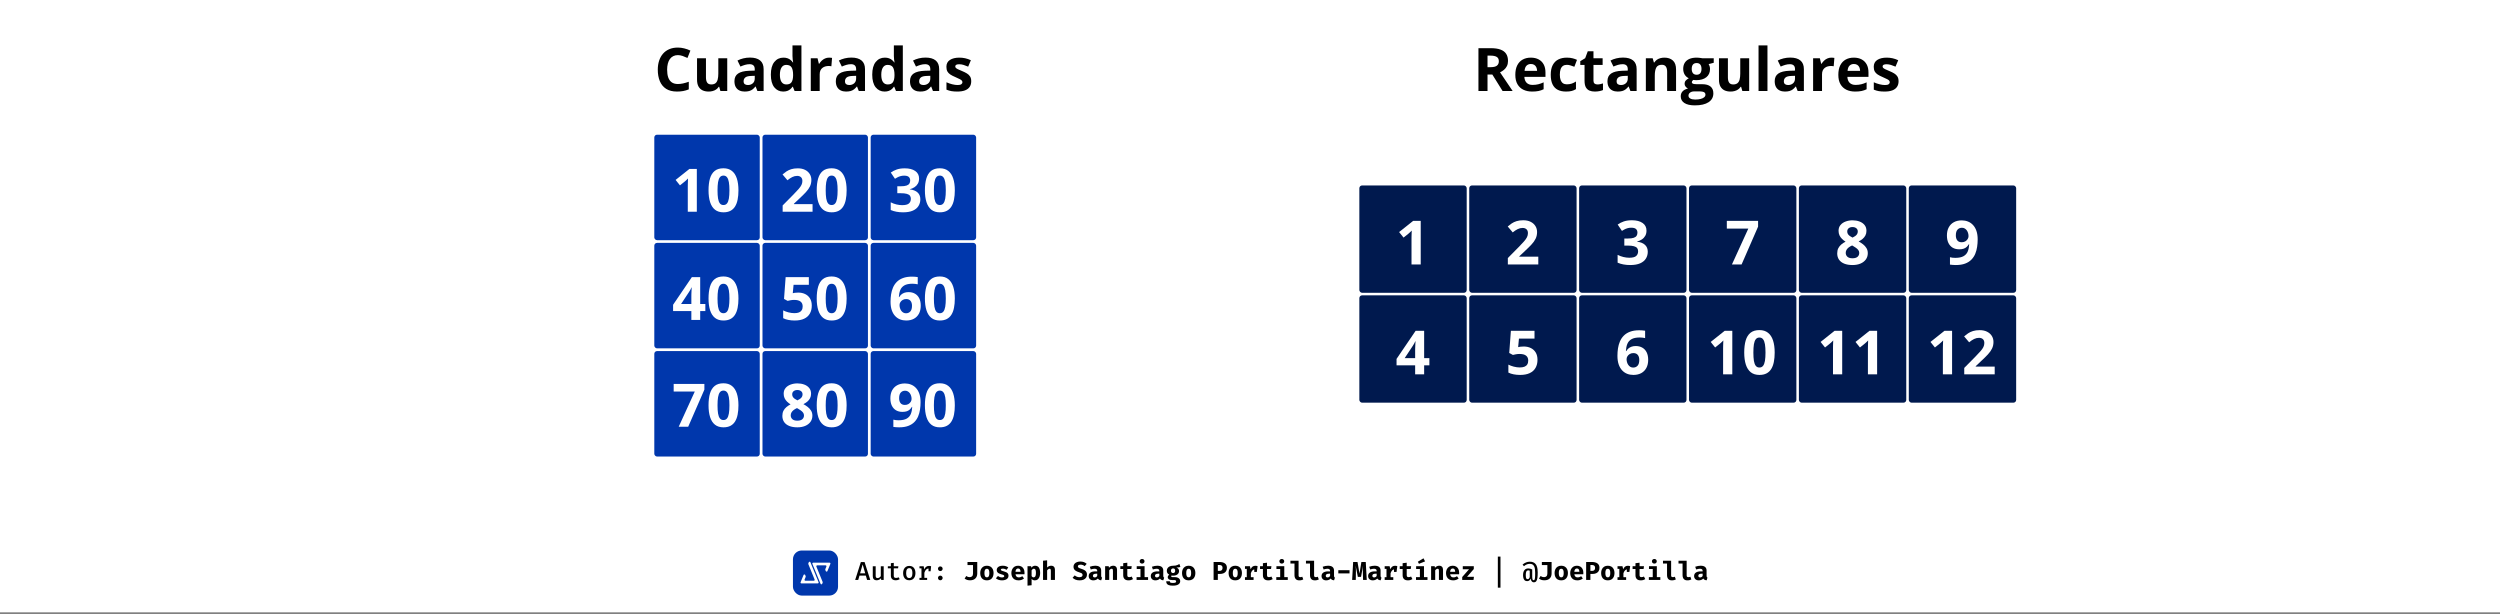 <svg width="1429" height="351" viewBox="0 0 1429 351" fill="none" xmlns="http://www.w3.org/2000/svg">
<rect x="0" y="0" width="1429" height="351" fill="#808080" stroke="none"/>
<rect width="1429" height="350" fill="white"/>
<rect x="453.249" y="314.665" width="25.773" height="25.773" rx="5.034" fill="#0037AC"/>
<path d="M463.232 321.398C463.061 320.981 462.471 320.981 462.3 321.398L462.032 322.052C461.982 322.174 461.981 322.311 462.031 322.433L465.627 331.257C465.762 331.588 465.518 331.95 465.161 331.95H461.582H460.374C460.016 331.95 459.772 331.587 459.908 331.255L460.529 329.744C460.579 329.622 460.579 329.485 460.529 329.363L460.247 328.67C460.077 328.253 459.486 328.252 459.315 328.669L457.625 332.786C457.489 333.117 457.733 333.481 458.091 333.481H467.441C467.799 333.481 468.043 333.117 467.907 332.786L463.232 321.398Z" fill="white"/>
<path d="M466.642 323.845C466.507 323.514 466.751 323.152 467.108 323.152H470.687H471.895C472.253 323.152 472.497 323.515 472.361 323.847L471.74 325.358C471.69 325.48 471.69 325.617 471.74 325.739L472.022 326.432C472.192 326.849 472.783 326.85 472.954 326.433L474.644 322.316C474.78 321.985 474.537 321.622 474.179 321.622H464.828C464.47 321.622 464.226 321.985 464.362 322.316L469.038 333.704C469.208 334.121 469.798 334.121 469.969 333.704L470.238 333.05C470.288 332.928 470.288 332.791 470.238 332.669L466.642 323.845Z" fill="white"/>
<path d="M494.915 329.027H491.268L490.557 331.483H488.811L492.059 321.273H494.19L497.446 331.483H495.626L494.915 329.027ZM491.623 327.703H494.553L493.095 322.605L491.623 327.703ZM500.533 323.67V329.131C500.533 329.594 500.624 329.925 500.807 330.122C500.994 330.319 501.275 330.418 501.65 330.418C502.005 330.418 502.348 330.312 502.679 330.1C503.009 329.888 503.271 329.629 503.463 329.323V323.67H505.12V331.483H503.692L503.589 330.485C503.298 330.874 502.93 331.173 502.486 331.38C502.042 331.582 501.589 331.683 501.125 331.683C500.37 331.683 499.805 331.476 499.431 331.062C499.061 330.642 498.876 330.068 498.876 329.338V323.67H500.533ZM514.274 331.069C513.988 331.252 513.646 331.4 513.246 331.513C512.846 331.626 512.43 331.683 511.996 331.683C511.088 331.683 510.397 331.449 509.924 330.98C509.455 330.507 509.221 329.885 509.221 329.116V324.876H507.482V323.67H509.221V321.924L510.878 321.724V323.67H513.512L513.327 324.876H510.878V329.101C510.878 329.52 510.982 329.833 511.189 330.041C511.401 330.243 511.747 330.344 512.225 330.344C512.511 330.344 512.775 330.309 513.017 330.24C513.258 330.171 513.478 330.083 513.675 329.974L514.274 331.069ZM519.751 323.463C520.516 323.463 521.16 323.633 521.683 323.973C522.205 324.314 522.6 324.79 522.866 325.401C523.138 326.013 523.273 326.733 523.273 327.562C523.273 328.386 523.135 329.108 522.859 329.73C522.588 330.346 522.188 330.827 521.66 331.173C521.137 331.513 520.499 331.683 519.744 331.683C518.989 331.683 518.348 331.518 517.82 331.187C517.297 330.852 516.898 330.376 516.622 329.759C516.35 329.143 516.215 328.415 516.215 327.577C516.215 326.763 516.35 326.048 516.622 325.431C516.898 324.814 517.3 324.334 517.828 323.988C518.355 323.638 518.997 323.463 519.751 323.463ZM519.751 324.75C519.155 324.75 518.706 324.98 518.405 325.438C518.104 325.892 517.953 326.605 517.953 327.577C517.953 328.544 518.101 329.256 518.397 329.715C518.698 330.174 519.147 330.403 519.744 330.403C520.341 330.403 520.787 330.174 521.083 329.715C521.384 329.256 521.535 328.539 521.535 327.562C521.535 326.6 521.387 325.892 521.091 325.438C520.795 324.98 520.348 324.75 519.751 324.75ZM525.569 331.483V330.3H526.715V324.847H525.569V323.67H527.981L528.284 325.483C528.575 324.827 528.935 324.329 529.364 323.988C529.798 323.643 530.356 323.47 531.036 323.47C531.268 323.47 531.475 323.49 531.658 323.529C531.845 323.564 532.03 323.611 532.213 323.67L531.717 325.091C531.559 325.046 531.411 325.014 531.273 324.994C531.135 324.97 530.982 324.957 530.814 324.957C530.247 324.957 529.756 325.17 529.342 325.594C528.933 326.018 528.61 326.62 528.373 327.399V330.3H529.949V331.483H525.569ZM530.748 326.548V324.625L530.955 323.67H532.213L531.932 326.548H530.748ZM536.151 330.344C536.151 329.984 536.279 329.676 536.536 329.419C536.792 329.158 537.108 329.027 537.483 329.027C537.862 329.027 538.178 329.158 538.43 329.419C538.686 329.676 538.814 329.984 538.814 330.344C538.814 330.714 538.686 331.03 538.43 331.291C538.178 331.552 537.862 331.683 537.483 331.683C537.108 331.683 536.792 331.552 536.536 331.291C536.279 331.03 536.151 330.714 536.151 330.344ZM536.151 325.091C536.151 324.849 536.21 324.627 536.328 324.425C536.447 324.223 536.607 324.062 536.809 323.944C537.012 323.825 537.236 323.766 537.483 323.766C537.862 323.766 538.178 323.897 538.43 324.158C538.686 324.415 538.814 324.726 538.814 325.091C538.814 325.456 538.686 325.771 538.43 326.038C538.178 326.299 537.862 326.43 537.483 326.43C537.108 326.43 536.792 326.299 536.536 326.038C536.279 325.771 536.151 325.456 536.151 325.091ZM558.595 321.228V327.791C558.595 328.388 558.504 328.928 558.321 329.412C558.139 329.895 557.87 330.307 557.515 330.647C557.165 330.988 556.733 331.249 556.22 331.432C555.712 331.614 555.13 331.705 554.474 331.705C553.813 331.705 553.241 331.622 552.757 331.454C552.279 331.281 551.818 331.044 551.374 330.743L552.299 329.249C552.649 329.491 552.977 329.661 553.283 329.759C553.589 329.853 553.936 329.9 554.326 329.9C554.854 329.9 555.293 329.732 555.643 329.397C555.998 329.057 556.176 328.531 556.176 327.821V323.004H553.024V321.228H558.595ZM564.109 323.367C564.918 323.367 565.606 323.539 566.173 323.885C566.741 324.23 567.175 324.716 567.476 325.342C567.776 325.964 567.927 326.694 567.927 327.532C567.927 328.405 567.774 329.158 567.468 329.789C567.167 330.415 566.733 330.896 566.166 331.232C565.599 331.567 564.913 331.735 564.109 331.735C563.31 331.735 562.624 331.57 562.052 331.239C561.485 330.909 561.048 330.43 560.742 329.804C560.442 329.177 560.291 328.425 560.291 327.547C560.291 326.714 560.442 325.983 560.742 325.357C561.048 324.731 561.485 324.242 562.052 323.892C562.624 323.542 563.31 323.367 564.109 323.367ZM564.109 325.091C563.631 325.091 563.275 325.288 563.044 325.683C562.817 326.072 562.703 326.694 562.703 327.547C562.703 328.415 562.817 329.044 563.044 329.434C563.275 329.824 563.631 330.018 564.109 330.018C564.587 330.018 564.94 329.824 565.167 329.434C565.399 329.044 565.515 328.41 565.515 327.532C565.515 326.684 565.399 326.065 565.167 325.675C564.94 325.286 564.587 325.091 564.109 325.091ZM572.73 330.063C573.12 330.063 573.433 330.001 573.67 329.878C573.912 329.755 574.033 329.57 574.033 329.323C574.033 329.155 573.986 329.015 573.892 328.901C573.798 328.788 573.618 328.679 573.352 328.576C573.086 328.472 572.691 328.349 572.168 328.206C571.69 328.077 571.265 327.915 570.896 327.717C570.53 327.52 570.244 327.266 570.037 326.955C569.835 326.644 569.734 326.257 569.734 325.794C569.734 325.325 569.865 324.908 570.126 324.543C570.387 324.178 570.772 323.892 571.28 323.685C571.788 323.473 572.41 323.367 573.145 323.367C573.845 323.367 574.454 323.458 574.972 323.64C575.495 323.818 575.947 324.045 576.326 324.321L575.394 325.697C575.069 325.495 574.718 325.335 574.343 325.216C573.969 325.093 573.591 325.031 573.211 325.031C572.832 325.031 572.548 325.083 572.361 325.187C572.178 325.286 572.087 325.436 572.087 325.638C572.087 325.771 572.134 325.887 572.227 325.986C572.326 326.08 572.508 326.178 572.775 326.282C573.041 326.381 573.431 326.504 573.944 326.652C574.452 326.795 574.893 326.96 575.268 327.148C575.648 327.335 575.942 327.587 576.149 327.902C576.356 328.213 576.46 328.625 576.46 329.138C576.46 329.71 576.289 330.191 575.949 330.581C575.609 330.965 575.157 331.254 574.595 331.446C574.033 331.639 573.416 331.735 572.745 331.735C571.986 331.735 571.315 331.626 570.733 331.409C570.151 331.192 569.655 330.906 569.246 330.551L570.422 329.234C570.728 329.471 571.073 329.668 571.458 329.826C571.848 329.984 572.272 330.063 572.73 330.063ZM580.479 328.235C580.533 328.664 580.644 329.012 580.812 329.278C580.984 329.54 581.204 329.732 581.47 329.856C581.737 329.974 582.035 330.033 582.366 330.033C582.726 330.033 583.073 329.974 583.409 329.856C583.744 329.737 584.067 329.579 584.378 329.382L585.318 330.655C584.948 330.97 584.499 331.229 583.971 331.432C583.448 331.634 582.851 331.735 582.181 331.735C581.283 331.735 580.531 331.557 579.924 331.202C579.317 330.842 578.861 330.349 578.555 329.722C578.249 329.096 578.096 328.376 578.096 327.562C578.096 326.788 578.244 326.085 578.54 325.453C578.836 324.817 579.268 324.311 579.835 323.936C580.407 323.557 581.105 323.367 581.929 323.367C582.679 323.367 583.327 323.527 583.875 323.848C584.427 324.168 584.854 324.629 585.155 325.231C585.461 325.833 585.614 326.556 585.614 327.399C585.614 327.532 585.609 327.675 585.599 327.828C585.594 327.981 585.584 328.117 585.569 328.235H580.479ZM581.929 324.935C581.51 324.935 581.172 325.086 580.915 325.387C580.659 325.688 580.503 326.168 580.449 326.829H583.335C583.33 326.257 583.219 325.799 583.002 325.453C582.785 325.108 582.427 324.935 581.929 324.935ZM591.675 323.367C592.361 323.367 592.913 323.537 593.332 323.877C593.752 324.218 594.058 324.699 594.25 325.32C594.447 325.942 594.546 326.679 594.546 327.532C594.546 328.341 594.428 329.064 594.191 329.7C593.954 330.332 593.611 330.83 593.162 331.195C592.713 331.555 592.168 331.735 591.527 331.735C590.763 331.735 590.141 331.461 589.663 330.914V334.517L587.325 334.761V323.626H589.396L589.5 324.506C589.82 324.097 590.171 323.806 590.55 323.633C590.93 323.455 591.305 323.367 591.675 323.367ZM590.95 325.091C590.679 325.091 590.439 325.172 590.232 325.335C590.025 325.498 589.835 325.72 589.663 326.001V329.315C589.825 329.557 589.996 329.735 590.173 329.848C590.356 329.962 590.57 330.018 590.817 330.018C591.231 330.018 591.554 329.831 591.786 329.456C592.018 329.076 592.134 328.445 592.134 327.562C592.134 326.911 592.087 326.408 591.993 326.053C591.9 325.692 591.764 325.443 591.586 325.305C591.409 325.162 591.197 325.091 590.95 325.091ZM598.536 320.274V324.403C598.866 324.052 599.224 323.793 599.608 323.626C599.998 323.453 600.41 323.367 600.844 323.367C601.545 323.367 602.08 323.571 602.45 323.981C602.82 324.39 603.005 324.967 603.005 325.712V331.483H600.667V326.363C600.667 325.89 600.612 325.559 600.504 325.372C600.4 325.184 600.203 325.091 599.912 325.091C599.749 325.091 599.589 325.13 599.431 325.209C599.278 325.283 599.128 325.392 598.98 325.535C598.832 325.678 598.684 325.848 598.536 326.045V331.483H596.198V320.503L598.536 320.274ZM621.313 328.487C621.313 329.123 621.145 329.685 620.81 330.174C620.479 330.662 620.003 331.044 619.382 331.321C618.76 331.597 618.013 331.735 617.14 331.735C616.173 331.735 615.362 331.594 614.706 331.313C614.055 331.027 613.514 330.674 613.085 330.255L614.313 328.894C614.693 329.224 615.113 329.481 615.571 329.663C616.03 329.841 616.533 329.93 617.081 329.93C617.421 329.93 617.719 329.88 617.976 329.782C618.232 329.683 618.432 329.54 618.575 329.352C618.718 329.165 618.79 328.938 618.79 328.672C618.79 328.42 618.733 328.208 618.62 328.035C618.506 327.863 618.314 327.707 618.043 327.569C617.776 327.431 617.404 327.291 616.925 327.148C616.126 326.901 615.483 326.63 614.994 326.334C614.511 326.038 614.158 325.695 613.936 325.305C613.719 324.916 613.611 324.462 613.611 323.944C613.611 323.317 613.783 322.782 614.129 322.338C614.479 321.894 614.947 321.556 615.534 321.325C616.121 321.088 616.767 320.969 617.473 320.969C618.267 320.969 618.967 321.085 619.574 321.317C620.181 321.544 620.706 321.87 621.15 322.294L620.003 323.611C619.658 323.32 619.286 323.105 618.886 322.967C618.487 322.824 618.08 322.753 617.665 322.753C617.359 322.753 617.091 322.792 616.859 322.871C616.627 322.945 616.447 323.056 616.319 323.204C616.19 323.352 616.126 323.537 616.126 323.759C616.126 323.976 616.188 324.158 616.311 324.306C616.435 324.454 616.649 324.595 616.955 324.728C617.261 324.856 617.685 325.007 618.228 325.179C618.874 325.377 619.426 325.614 619.885 325.89C620.349 326.161 620.701 326.504 620.943 326.918C621.19 327.333 621.313 327.855 621.313 328.487ZM629.431 329.219C629.431 329.515 629.471 329.73 629.55 329.863C629.633 329.996 629.767 330.097 629.949 330.166L629.468 331.705C629.005 331.661 628.612 331.56 628.292 331.402C627.976 331.239 627.727 330.995 627.545 330.67C627.244 331.03 626.859 331.298 626.39 331.476C625.922 331.649 625.443 331.735 624.955 331.735C624.146 331.735 623.5 331.506 623.016 331.047C622.538 330.583 622.299 329.989 622.299 329.264C622.299 328.41 622.632 327.752 623.297 327.288C623.968 326.824 624.91 326.593 626.124 326.593H627.182V326.297C627.182 325.887 627.049 325.584 626.782 325.387C626.521 325.189 626.136 325.091 625.628 325.091C625.377 325.091 625.054 325.128 624.659 325.202C624.264 325.271 623.87 325.372 623.475 325.505L622.935 323.951C623.443 323.759 623.971 323.613 624.518 323.515C625.071 323.416 625.564 323.367 625.998 323.367C627.167 323.367 628.03 323.606 628.588 324.084C629.15 324.558 629.431 325.244 629.431 326.141V329.219ZM625.761 330.063C626.013 330.063 626.277 329.989 626.553 329.841C626.829 329.688 627.039 329.473 627.182 329.197V327.924H626.605C625.954 327.924 625.475 328.026 625.169 328.228C624.864 328.425 624.711 328.716 624.711 329.101C624.711 329.402 624.802 329.639 624.984 329.811C625.172 329.979 625.431 330.063 625.761 330.063ZM631.69 331.483V323.626H633.732L633.894 324.536C634.245 324.141 634.615 323.848 635.004 323.655C635.394 323.463 635.838 323.367 636.336 323.367C637.007 323.367 637.535 323.571 637.92 323.981C638.304 324.39 638.497 324.967 638.497 325.712V331.483H636.159V326.385C636.159 326.065 636.136 325.811 636.092 325.623C636.048 325.431 635.969 325.295 635.855 325.216C635.747 325.133 635.596 325.091 635.404 325.091C635.241 325.091 635.081 325.128 634.923 325.202C634.77 325.271 634.62 325.372 634.472 325.505C634.324 325.638 634.176 325.799 634.028 325.986V331.483H631.69ZM647.636 331.025C647.33 331.222 646.96 331.39 646.526 331.528C646.092 331.666 645.604 331.735 645.061 331.735C644.035 331.735 643.273 331.474 642.775 330.951C642.277 330.423 642.028 329.708 642.028 328.805V325.239H640.378V323.626H642.028V321.924L644.366 321.643V323.626H646.896L646.667 325.239H644.366V328.805C644.366 329.195 644.454 329.473 644.632 329.641C644.81 329.809 645.093 329.893 645.483 329.893C645.759 329.893 646.011 329.861 646.238 329.796C646.469 329.727 646.677 329.641 646.859 329.537L647.636 331.025ZM654.238 323.626V329.885H656.235V331.483H649.672V329.885H651.899V325.224H649.746V323.626H654.238ZM652.824 319.512C653.229 319.512 653.559 319.638 653.816 319.889C654.072 320.141 654.201 320.454 654.201 320.829C654.201 321.204 654.072 321.519 653.816 321.776C653.559 322.027 653.229 322.153 652.824 322.153C652.415 322.153 652.079 322.027 651.818 321.776C651.562 321.519 651.433 321.204 651.433 320.829C651.433 320.454 651.562 320.141 651.818 319.889C652.079 319.638 652.415 319.512 652.824 319.512ZM664.923 329.219C664.923 329.515 664.963 329.73 665.042 329.863C665.126 329.996 665.259 330.097 665.441 330.166L664.96 331.705C664.497 331.661 664.104 331.56 663.784 331.402C663.468 331.239 663.219 330.995 663.037 330.67C662.736 331.03 662.351 331.298 661.882 331.476C661.414 331.649 660.935 331.735 660.447 331.735C659.638 331.735 658.992 331.506 658.508 331.047C658.03 330.583 657.791 329.989 657.791 329.264C657.791 328.41 658.124 327.752 658.79 327.288C659.46 326.824 660.403 326.593 661.616 326.593H662.674V326.297C662.674 325.887 662.541 325.584 662.274 325.387C662.013 325.189 661.628 325.091 661.12 325.091C660.869 325.091 660.546 325.128 660.151 325.202C659.756 325.271 659.362 325.372 658.967 325.505L658.427 323.951C658.935 323.759 659.463 323.613 660.01 323.515C660.563 323.416 661.056 323.367 661.49 323.367C662.659 323.367 663.522 323.606 664.08 324.084C664.642 324.558 664.923 325.244 664.923 326.141V329.219ZM661.253 330.063C661.505 330.063 661.769 329.989 662.045 329.841C662.321 329.688 662.531 329.473 662.674 329.197V327.924H662.097C661.446 327.924 660.967 328.026 660.661 328.228C660.356 328.425 660.203 328.716 660.203 329.101C660.203 329.402 660.294 329.639 660.476 329.811C660.664 329.979 660.923 330.063 661.253 330.063ZM674.159 322.368L674.706 324.084C674.43 324.193 674.107 324.272 673.737 324.321C673.367 324.371 672.936 324.395 672.442 324.395C672.936 324.607 673.31 324.871 673.567 325.187C673.828 325.498 673.959 325.907 673.959 326.415C673.959 326.923 673.823 327.377 673.552 327.777C673.281 328.171 672.896 328.482 672.398 328.709C671.9 328.936 671.31 329.049 670.63 329.049C670.462 329.049 670.304 329.042 670.156 329.027C670.008 329.012 669.862 328.99 669.719 328.96C669.636 329.005 669.571 329.069 669.527 329.153C669.483 329.237 669.46 329.323 669.46 329.412C669.46 329.535 669.51 329.646 669.608 329.745C669.712 329.843 669.951 329.893 670.326 329.893H671.614C672.225 329.893 672.753 329.991 673.197 330.189C673.646 330.386 673.994 330.655 674.24 330.995C674.487 331.335 674.61 331.725 674.61 332.164C674.61 332.968 674.257 333.602 673.552 334.066C672.847 334.529 671.799 334.761 670.408 334.761C669.401 334.761 668.622 334.658 668.069 334.45C667.522 334.248 667.14 333.957 666.923 333.577C666.711 333.202 666.604 332.756 666.604 332.238H668.676C668.676 332.465 668.721 332.65 668.809 332.793C668.903 332.941 669.078 333.05 669.335 333.119C669.596 333.188 669.973 333.222 670.467 333.222C670.965 333.222 671.345 333.183 671.606 333.104C671.868 333.025 672.045 332.916 672.139 332.778C672.238 332.645 672.287 332.495 672.287 332.327C672.287 332.095 672.196 331.908 672.013 331.765C671.831 331.622 671.542 331.55 671.147 331.55H669.897C669.049 331.55 668.432 331.395 668.047 331.084C667.663 330.768 667.47 330.401 667.47 329.981C667.47 329.69 667.547 329.414 667.7 329.153C667.857 328.891 668.077 328.672 668.358 328.494C667.855 328.228 667.495 327.915 667.278 327.555C667.061 327.19 666.952 326.753 666.952 326.245C666.952 325.653 667.103 325.145 667.404 324.721C667.704 324.292 668.119 323.961 668.647 323.729C669.179 323.497 669.786 323.382 670.467 323.382C671.054 323.391 671.564 323.352 671.998 323.263C672.432 323.169 672.822 323.044 673.167 322.886C673.513 322.723 673.843 322.55 674.159 322.368ZM670.526 324.898C670.156 324.898 669.862 325.017 669.645 325.253C669.428 325.485 669.32 325.806 669.32 326.215C669.32 326.649 669.431 326.982 669.653 327.214C669.875 327.446 670.166 327.562 670.526 327.562C670.916 327.562 671.212 327.446 671.414 327.214C671.621 326.982 671.725 326.64 671.725 326.186C671.725 325.747 671.623 325.424 671.421 325.216C671.219 325.004 670.921 324.898 670.526 324.898ZM679.458 323.367C680.267 323.367 680.955 323.539 681.522 323.885C682.09 324.23 682.524 324.716 682.825 325.342C683.126 325.964 683.276 326.694 683.276 327.532C683.276 328.405 683.123 329.158 682.817 329.789C682.516 330.415 682.082 330.896 681.515 331.232C680.948 331.567 680.262 331.735 679.458 331.735C678.659 331.735 677.973 331.57 677.401 331.239C676.834 330.909 676.397 330.43 676.092 329.804C675.791 329.177 675.64 328.425 675.64 327.547C675.64 326.714 675.791 325.983 676.092 325.357C676.397 324.731 676.834 324.242 677.401 323.892C677.973 323.542 678.659 323.367 679.458 323.367ZM679.458 325.091C678.98 325.091 678.625 325.288 678.393 325.683C678.166 326.072 678.052 326.694 678.052 327.547C678.052 328.415 678.166 329.044 678.393 329.434C678.625 329.824 678.98 330.018 679.458 330.018C679.937 330.018 680.289 329.824 680.516 329.434C680.748 329.044 680.864 328.41 680.864 327.532C680.864 326.684 680.748 326.065 680.516 325.675C680.289 325.286 679.937 325.091 679.458 325.091ZM698.795 324.573C698.795 324.208 698.726 323.907 698.588 323.67C698.455 323.428 698.25 323.251 697.974 323.137C697.702 323.019 697.36 322.96 696.945 322.96H696.117V326.312H697.071C697.431 326.312 697.739 326.25 697.996 326.127C698.252 326.003 698.45 325.813 698.588 325.557C698.726 325.3 698.795 324.972 698.795 324.573ZM701.296 324.565C701.296 325.359 701.126 326.016 700.785 326.533C700.445 327.051 699.969 327.439 699.357 327.695C698.746 327.947 698.035 328.072 697.226 328.072H696.117V331.483H693.69V321.228H696.916C698.307 321.228 699.384 321.505 700.149 322.057C700.914 322.61 701.296 323.446 701.296 324.565ZM706.077 323.367C706.886 323.367 707.574 323.539 708.142 323.885C708.709 324.23 709.143 324.716 709.444 325.342C709.745 325.964 709.895 326.694 709.895 327.532C709.895 328.405 709.742 329.158 709.436 329.789C709.135 330.415 708.701 330.896 708.134 331.232C707.567 331.567 706.881 331.735 706.077 331.735C705.278 331.735 704.592 331.57 704.02 331.239C703.453 330.909 703.016 330.43 702.711 329.804C702.41 329.177 702.259 328.425 702.259 327.547C702.259 326.714 702.41 325.983 702.711 325.357C703.016 324.731 703.453 324.242 704.02 323.892C704.592 323.542 705.278 323.367 706.077 323.367ZM706.077 325.091C705.599 325.091 705.244 325.288 705.012 325.683C704.785 326.072 704.671 326.694 704.671 327.547C704.671 328.415 704.785 329.044 705.012 329.434C705.244 329.824 705.599 330.018 706.077 330.018C706.556 330.018 706.908 329.824 707.135 329.434C707.367 329.044 707.483 328.41 707.483 327.532C707.483 326.684 707.367 326.065 707.135 325.675C706.908 325.286 706.556 325.091 706.077 325.091ZM711.621 331.483V329.915H712.656V325.179H711.621V323.626H714.44L714.869 325.394C715.15 324.718 715.508 324.215 715.942 323.885C716.381 323.554 716.916 323.389 717.547 323.389C717.814 323.389 718.05 323.411 718.258 323.455C718.465 323.495 718.66 323.552 718.842 323.626L718.132 325.557C717.989 325.517 717.846 325.488 717.703 325.468C717.56 325.448 717.402 325.438 717.229 325.438C716.716 325.438 716.265 325.648 715.875 326.067C715.49 326.487 715.197 327.019 714.995 327.666V329.915H716.548V331.483H711.621ZM716.941 326.911V324.617L717.288 323.626H718.842L718.406 326.911H716.941ZM727.493 331.025C727.187 331.222 726.817 331.39 726.383 331.528C725.949 331.666 725.461 331.735 724.918 331.735C723.892 331.735 723.13 331.474 722.632 330.951C722.134 330.423 721.885 329.708 721.885 328.805V325.239H720.235V323.626H721.885V321.924L724.223 321.643V323.626H726.753L726.524 325.239H724.223V328.805C724.223 329.195 724.312 329.473 724.489 329.641C724.667 329.809 724.95 329.893 725.34 329.893C725.616 329.893 725.868 329.861 726.095 329.796C726.327 329.727 726.534 329.641 726.716 329.537L727.493 331.025ZM734.095 323.626V329.885H736.092V331.483H729.529V329.885H731.757V325.224H729.603V323.626H734.095ZM732.681 319.512C733.086 319.512 733.416 319.638 733.673 319.889C733.929 320.141 734.058 320.454 734.058 320.829C734.058 321.204 733.929 321.519 733.673 321.776C733.416 322.027 733.086 322.153 732.681 322.153C732.272 322.153 731.937 322.027 731.675 321.776C731.419 321.519 731.29 321.204 731.29 320.829C731.29 320.454 731.419 320.141 731.675 319.889C731.937 319.638 732.272 319.512 732.681 319.512ZM742.265 320.503V329.012C742.265 329.328 742.354 329.555 742.531 329.693C742.714 329.826 742.963 329.893 743.278 329.893C743.481 329.893 743.675 329.87 743.863 329.826C744.05 329.777 744.225 329.72 744.388 329.656L744.951 331.217C744.684 331.355 744.364 331.476 743.989 331.58C743.614 331.683 743.177 331.735 742.679 331.735C741.732 331.735 741.036 331.464 740.593 330.921C740.149 330.374 739.927 329.641 739.927 328.724V322.101H737.611V320.503H742.265ZM751.138 320.503V329.012C751.138 329.328 751.227 329.555 751.404 329.693C751.587 329.826 751.836 329.893 752.151 329.893C752.354 329.893 752.548 329.87 752.736 329.826C752.923 329.777 753.098 329.72 753.261 329.656L753.824 331.217C753.557 331.355 753.237 331.476 752.862 331.58C752.487 331.683 752.05 331.735 751.552 331.735C750.605 331.735 749.91 331.464 749.466 330.921C749.022 330.374 748.8 329.641 748.8 328.724V322.101H746.484V320.503H751.138ZM762.526 329.219C762.526 329.515 762.566 329.73 762.645 329.863C762.729 329.996 762.862 330.097 763.044 330.166L762.563 331.705C762.1 331.661 761.708 331.56 761.387 331.402C761.071 331.239 760.822 330.995 760.64 330.67C760.339 331.03 759.954 331.298 759.485 331.476C759.017 331.649 758.538 331.735 758.05 331.735C757.241 331.735 756.595 331.506 756.111 331.047C755.633 330.583 755.394 329.989 755.394 329.264C755.394 328.41 755.727 327.752 756.393 327.288C757.063 326.824 758.006 326.593 759.219 326.593H760.277V326.297C760.277 325.887 760.144 325.584 759.878 325.387C759.616 325.189 759.231 325.091 758.723 325.091C758.472 325.091 758.149 325.128 757.754 325.202C757.359 325.271 756.965 325.372 756.57 325.505L756.03 323.951C756.538 323.759 757.066 323.613 757.613 323.515C758.166 323.416 758.659 323.367 759.093 323.367C760.262 323.367 761.126 323.606 761.683 324.084C762.245 324.558 762.526 325.244 762.526 326.141V329.219ZM758.856 330.063C759.108 330.063 759.372 329.989 759.648 329.841C759.924 329.688 760.134 329.473 760.277 329.197V327.924H759.7C759.049 327.924 758.57 328.026 758.265 328.228C757.959 328.425 757.806 328.716 757.806 329.101C757.806 329.402 757.897 329.639 758.08 329.811C758.267 329.979 758.526 330.063 758.856 330.063ZM764.984 327.762V325.942H771.392V327.762H764.984ZM780.665 321.228L781.242 331.483H779.126L779 327.096C778.99 326.686 778.985 326.321 778.985 326.001C778.99 325.68 778.997 325.379 779.007 325.098C779.017 324.812 779.032 324.526 779.052 324.24C779.076 323.949 779.101 323.633 779.126 323.293L777.971 329.737H776.136L774.893 323.293C774.923 323.618 774.948 323.927 774.967 324.218C774.992 324.504 775.009 324.792 775.019 325.083C775.029 325.374 775.036 325.688 775.041 326.023C775.046 326.353 775.044 326.723 775.034 327.133L774.96 331.483H772.881L773.458 321.228H775.951L777.091 327.858L778.171 321.228H780.665ZM789.145 329.219C789.145 329.515 789.185 329.73 789.264 329.863C789.348 329.996 789.481 330.097 789.663 330.166L789.182 331.705C788.719 331.661 788.327 331.56 788.006 331.402C787.69 331.239 787.441 330.995 787.259 330.67C786.958 331.03 786.573 331.298 786.104 331.476C785.636 331.649 785.157 331.735 784.669 331.735C783.86 331.735 783.214 331.506 782.731 331.047C782.252 330.583 782.013 329.989 782.013 329.264C782.013 328.41 782.346 327.752 783.012 327.288C783.683 326.824 784.625 326.593 785.838 326.593H786.896V326.297C786.896 325.887 786.763 325.584 786.497 325.387C786.235 325.189 785.85 325.091 785.342 325.091C785.091 325.091 784.768 325.128 784.373 325.202C783.978 325.271 783.584 325.372 783.189 325.505L782.649 323.951C783.157 323.759 783.685 323.613 784.233 323.515C784.785 323.416 785.278 323.367 785.712 323.367C786.881 323.367 787.745 323.606 788.302 324.084C788.864 324.558 789.145 325.244 789.145 326.141V329.219ZM785.476 330.063C785.727 330.063 785.991 329.989 786.267 329.841C786.543 329.688 786.753 329.473 786.896 329.197V327.924H786.319C785.668 327.924 785.189 328.026 784.884 328.228C784.578 328.425 784.425 328.716 784.425 329.101C784.425 329.402 784.516 329.639 784.699 329.811C784.886 329.979 785.145 330.063 785.476 330.063ZM791.478 331.483V329.915H792.514V325.179H791.478V323.626H794.297L794.726 325.394C795.007 324.718 795.365 324.215 795.799 323.885C796.238 323.554 796.773 323.389 797.404 323.389C797.671 323.389 797.907 323.411 798.115 323.455C798.322 323.495 798.517 323.552 798.699 323.626L797.989 325.557C797.846 325.517 797.703 325.488 797.56 325.468C797.417 325.448 797.259 325.438 797.086 325.438C796.573 325.438 796.122 325.648 795.732 326.067C795.347 326.487 795.054 327.019 794.852 327.666V329.915H796.405V331.483H791.478ZM796.798 326.911V324.617L797.145 323.626H798.699L798.263 326.911H796.798ZM807.35 331.025C807.044 331.222 806.674 331.39 806.24 331.528C805.806 331.666 805.318 331.735 804.775 331.735C803.749 331.735 802.987 331.474 802.489 330.951C801.991 330.423 801.742 329.708 801.742 328.805V325.239H800.092V323.626H801.742V321.924L804.08 321.643V323.626H806.61L806.381 325.239H804.08V328.805C804.08 329.195 804.169 329.473 804.346 329.641C804.524 329.809 804.807 329.893 805.197 329.893C805.473 329.893 805.725 329.861 805.952 329.796C806.184 329.727 806.391 329.641 806.573 329.537L807.35 331.025ZM813.952 323.626V329.885H815.949V331.483H809.387V329.885H811.614V325.224H809.461V323.626H813.952ZM813.663 319.127L814.573 320.888L811.081 322.272L810.437 321.088L813.663 319.127ZM818.023 331.483V323.626H820.065L820.228 324.536C820.578 324.141 820.948 323.848 821.338 323.655C821.727 323.463 822.171 323.367 822.669 323.367C823.34 323.367 823.868 323.571 824.253 323.981C824.637 324.39 824.83 324.967 824.83 325.712V331.483H822.492V326.385C822.492 326.065 822.47 325.811 822.425 325.623C822.381 325.431 822.302 325.295 822.188 325.216C822.08 325.133 821.929 325.091 821.737 325.091C821.574 325.091 821.414 325.128 821.256 325.202C821.103 325.271 820.953 325.372 820.805 325.505C820.657 325.638 820.509 325.799 820.361 325.986V331.483H818.023ZM828.923 328.235C828.977 328.664 829.088 329.012 829.256 329.278C829.429 329.54 829.648 329.732 829.915 329.856C830.181 329.974 830.479 330.033 830.81 330.033C831.17 330.033 831.518 329.974 831.853 329.856C832.189 329.737 832.512 329.579 832.822 329.382L833.762 330.655C833.392 330.97 832.943 331.229 832.415 331.432C831.893 331.634 831.296 331.735 830.625 331.735C829.727 331.735 828.975 331.557 828.368 331.202C827.761 330.842 827.305 330.349 826.999 329.722C826.694 329.096 826.541 328.376 826.541 327.562C826.541 326.788 826.689 326.085 826.985 325.453C827.281 324.817 827.712 324.311 828.279 323.936C828.852 323.557 829.55 323.367 830.373 323.367C831.123 323.367 831.772 323.527 832.319 323.848C832.872 324.168 833.298 324.629 833.599 325.231C833.905 325.833 834.058 326.556 834.058 327.399C834.058 327.532 834.053 327.675 834.043 327.828C834.038 327.981 834.028 328.117 834.014 328.235H828.923ZM830.373 324.935C829.954 324.935 829.616 325.086 829.36 325.387C829.103 325.688 828.948 326.168 828.894 326.829H831.779C831.774 326.257 831.663 325.799 831.446 325.453C831.229 325.108 830.872 324.935 830.373 324.935ZM838.558 329.715H842.494L842.272 331.483H835.798V329.833L839.698 325.387H836.124V323.626H842.42V325.268L838.558 329.715ZM857.673 318.165V335.923H856.164V318.165H857.673ZM874.442 321.066C875.182 321.066 875.814 321.174 876.337 321.391C876.859 321.603 877.291 321.902 877.631 322.286C877.977 322.666 878.245 323.115 878.438 323.633C878.63 324.151 878.766 324.713 878.845 325.32C878.924 325.927 878.963 326.556 878.963 327.207C878.963 328.45 878.904 329.491 878.786 330.329C878.667 331.163 878.445 331.789 878.12 332.208C877.799 332.633 877.335 332.845 876.729 332.845C876.433 332.845 876.174 332.778 875.952 332.645C875.735 332.512 875.555 332.339 875.412 332.127C875.274 331.92 875.168 331.696 875.094 331.454C875.024 331.207 874.985 330.975 874.975 330.758H874.916C874.817 330.995 874.682 331.222 874.509 331.439C874.336 331.656 874.117 331.834 873.85 331.972C873.584 332.11 873.259 332.179 872.874 332.179C872.321 332.179 871.877 332.031 871.542 331.735C871.207 331.444 870.962 331.042 870.809 330.529C870.657 330.016 870.58 329.436 870.58 328.79C870.58 327.532 870.837 326.573 871.35 325.912C871.863 325.246 872.605 324.913 873.577 324.913C873.942 324.913 874.302 324.957 874.657 325.046C875.017 325.13 875.404 325.283 875.819 325.505V329.9C875.819 330.369 875.856 330.731 875.93 330.988C876.004 331.244 876.105 331.422 876.233 331.52C876.366 331.619 876.517 331.668 876.684 331.668C876.882 331.668 877.035 331.567 877.143 331.365C877.256 331.163 877.338 330.872 877.387 330.492C877.437 330.107 877.466 329.644 877.476 329.101C877.486 328.558 877.491 327.947 877.491 327.266C877.491 326.536 877.449 325.868 877.365 325.261C877.286 324.649 877.136 324.121 876.914 323.677C876.697 323.234 876.386 322.891 875.981 322.649C875.577 322.407 875.052 322.286 874.405 322.286C873.907 322.286 873.382 322.38 872.829 322.568C872.282 322.755 871.705 323.115 871.098 323.648L870.299 322.723C870.97 322.141 871.648 321.719 872.334 321.458C873.024 321.196 873.727 321.066 874.442 321.066ZM873.599 326.038C873.032 326.038 872.644 326.26 872.437 326.704C872.23 327.143 872.127 327.838 872.127 328.79C872.127 329.264 872.156 329.668 872.215 330.004C872.274 330.339 872.378 330.596 872.526 330.773C872.674 330.951 872.874 331.039 873.125 331.039C873.426 331.039 873.661 330.97 873.828 330.832C873.996 330.694 874.122 330.531 874.206 330.344C874.289 330.152 874.354 329.984 874.398 329.841V326.23C874.265 326.161 874.137 326.112 874.013 326.082C873.89 326.053 873.752 326.038 873.599 326.038ZM886.896 321.228V327.791C886.896 328.388 886.805 328.928 886.623 329.412C886.44 329.895 886.171 330.307 885.816 330.647C885.466 330.988 885.034 331.249 884.521 331.432C884.013 331.614 883.431 331.705 882.775 331.705C882.114 331.705 881.542 331.622 881.059 331.454C880.58 331.281 880.119 331.044 879.675 330.743L880.6 329.249C880.95 329.491 881.278 329.661 881.584 329.759C881.89 329.853 882.238 329.9 882.627 329.9C883.155 329.9 883.594 329.732 883.944 329.397C884.299 329.057 884.477 328.531 884.477 327.821V323.004H881.325V321.228H886.896ZM892.41 323.367C893.219 323.367 893.907 323.539 894.475 323.885C895.042 324.23 895.476 324.716 895.777 325.342C896.078 325.964 896.228 326.694 896.228 327.532C896.228 328.405 896.075 329.158 895.77 329.789C895.469 330.415 895.035 330.896 894.467 331.232C893.9 331.567 893.214 331.735 892.41 331.735C891.611 331.735 890.926 331.57 890.353 331.239C889.786 330.909 889.35 330.43 889.044 329.804C888.743 329.177 888.592 328.425 888.592 327.547C888.592 326.714 888.743 325.983 889.044 325.357C889.35 324.731 889.786 324.242 890.353 323.892C890.926 323.542 891.611 323.367 892.41 323.367ZM892.41 325.091C891.932 325.091 891.577 325.288 891.345 325.683C891.118 326.072 891.005 326.694 891.005 327.547C891.005 328.415 891.118 329.044 891.345 329.434C891.577 329.824 891.932 330.018 892.41 330.018C892.889 330.018 893.242 329.824 893.468 329.434C893.7 329.044 893.816 328.41 893.816 327.532C893.816 326.684 893.7 326.065 893.468 325.675C893.242 325.286 892.889 325.091 892.41 325.091ZM899.907 328.235C899.961 328.664 900.072 329.012 900.24 329.278C900.413 329.54 900.632 329.732 900.899 329.856C901.165 329.974 901.463 330.033 901.794 330.033C902.154 330.033 902.502 329.974 902.837 329.856C903.173 329.737 903.496 329.579 903.806 329.382L904.746 330.655C904.376 330.97 903.927 331.229 903.4 331.432C902.877 331.634 902.28 331.735 901.609 331.735C900.711 331.735 899.959 331.557 899.352 331.202C898.746 330.842 898.289 330.349 897.983 329.722C897.678 329.096 897.525 328.376 897.525 327.562C897.525 326.788 897.673 326.085 897.969 325.453C898.265 324.817 898.696 324.311 899.263 323.936C899.836 323.557 900.534 323.367 901.357 323.367C902.107 323.367 902.756 323.527 903.303 323.848C903.856 324.168 904.282 324.629 904.583 325.231C904.889 325.833 905.042 326.556 905.042 327.399C905.042 327.532 905.037 327.675 905.027 327.828C905.022 327.981 905.012 328.117 904.998 328.235H899.907ZM901.357 324.935C900.938 324.935 900.6 325.086 900.344 325.387C900.087 325.688 899.932 326.168 899.878 326.829H902.763C902.758 326.257 902.647 325.799 902.43 325.453C902.213 325.108 901.856 324.935 901.357 324.935ZM911.747 324.573C911.747 324.208 911.678 323.907 911.54 323.67C911.407 323.428 911.202 323.251 910.926 323.137C910.655 323.019 910.312 322.96 909.897 322.96H909.069V326.312H910.023C910.383 326.312 910.692 326.25 910.948 326.127C911.205 326.003 911.402 325.813 911.54 325.557C911.678 325.3 911.747 324.972 911.747 324.573ZM914.248 324.565C914.248 325.359 914.078 326.016 913.738 326.533C913.397 327.051 912.921 327.439 912.31 327.695C911.698 327.947 910.988 328.072 910.179 328.072H909.069V331.483H906.642V321.228H909.868C911.259 321.228 912.337 321.505 913.101 322.057C913.866 322.61 914.248 323.446 914.248 324.565ZM919.029 323.367C919.838 323.367 920.526 323.539 921.094 323.885C921.661 324.23 922.095 324.716 922.396 325.342C922.697 325.964 922.847 326.694 922.847 327.532C922.847 328.405 922.694 329.158 922.389 329.789C922.088 330.415 921.654 330.896 921.086 331.232C920.519 331.567 919.833 331.735 919.029 331.735C918.23 331.735 917.545 331.57 916.973 331.239C916.405 330.909 915.969 330.43 915.663 329.804C915.362 329.177 915.212 328.425 915.212 327.547C915.212 326.714 915.362 325.983 915.663 325.357C915.969 324.731 916.405 324.242 916.973 323.892C917.545 323.542 918.23 323.367 919.029 323.367ZM919.029 325.091C918.551 325.091 918.196 325.288 917.964 325.683C917.737 326.072 917.624 326.694 917.624 327.547C917.624 328.415 917.737 329.044 917.964 329.434C918.196 329.824 918.551 330.018 919.029 330.018C919.508 330.018 919.861 329.824 920.087 329.434C920.319 329.044 920.435 328.41 920.435 327.532C920.435 326.684 920.319 326.065 920.087 325.675C919.861 325.286 919.508 325.091 919.029 325.091ZM924.573 331.483V329.915H925.609V325.179H924.573V323.626H927.392L927.821 325.394C928.102 324.718 928.46 324.215 928.894 323.885C929.333 323.554 929.868 323.389 930.499 323.389C930.766 323.389 931.003 323.411 931.21 323.455C931.417 323.495 931.612 323.552 931.794 323.626L931.084 325.557C930.941 325.517 930.798 325.488 930.655 325.468C930.512 325.448 930.354 325.438 930.181 325.438C929.668 325.438 929.217 325.648 928.827 326.067C928.443 326.487 928.149 327.019 927.947 327.666V329.915H929.501V331.483H924.573ZM929.893 326.911V324.617L930.24 323.626H931.794L931.358 326.911H929.893ZM940.445 331.025C940.139 331.222 939.77 331.39 939.335 331.528C938.901 331.666 938.413 331.735 937.87 331.735C936.844 331.735 936.082 331.474 935.584 330.951C935.086 330.423 934.837 329.708 934.837 328.805V325.239H933.187V323.626H934.837V321.924L937.175 321.643V323.626H939.705L939.476 325.239H937.175V328.805C937.175 329.195 937.264 329.473 937.441 329.641C937.619 329.809 937.903 329.893 938.292 329.893C938.568 329.893 938.82 329.861 939.047 329.796C939.279 329.727 939.486 329.641 939.668 329.537L940.445 331.025ZM947.047 323.626V329.885H949.045V331.483H942.482V329.885H944.709V325.224H942.556V323.626H947.047ZM945.634 319.512C946.038 319.512 946.369 319.638 946.625 319.889C946.882 320.141 947.01 320.454 947.01 320.829C947.01 321.204 946.882 321.519 946.625 321.776C946.369 322.027 946.038 322.153 945.634 322.153C945.224 322.153 944.889 322.027 944.627 321.776C944.371 321.519 944.243 321.204 944.243 320.829C944.243 320.454 944.371 320.141 944.627 319.889C944.889 319.638 945.224 319.512 945.634 319.512ZM955.217 320.503V329.012C955.217 329.328 955.306 329.555 955.483 329.693C955.666 329.826 955.915 329.893 956.231 329.893C956.433 329.893 956.628 329.87 956.815 329.826C957.003 329.777 957.178 329.72 957.34 329.656L957.903 331.217C957.636 331.355 957.316 331.476 956.941 331.58C956.566 331.683 956.13 331.735 955.631 331.735C954.684 331.735 953.989 331.464 953.545 330.921C953.101 330.374 952.879 329.641 952.879 328.724V322.101H950.563V320.503H955.217ZM964.09 320.503V329.012C964.09 329.328 964.179 329.555 964.356 329.693C964.539 329.826 964.788 329.893 965.104 329.893C965.306 329.893 965.501 329.87 965.688 329.826C965.876 329.777 966.051 329.72 966.213 329.656L966.776 331.217C966.509 331.355 966.189 331.476 965.814 331.58C965.439 331.683 965.002 331.735 964.504 331.735C963.557 331.735 962.862 331.464 962.418 330.921C961.974 330.374 961.752 329.641 961.752 328.724V322.101H959.436V320.503H964.09ZM975.479 329.219C975.479 329.515 975.518 329.73 975.597 329.863C975.681 329.996 975.814 330.097 975.997 330.166L975.516 331.705C975.052 331.661 974.66 331.56 974.339 331.402C974.023 331.239 973.774 330.995 973.592 330.67C973.291 331.03 972.906 331.298 972.438 331.476C971.969 331.649 971.491 331.735 971.002 331.735C970.193 331.735 969.547 331.506 969.064 331.047C968.585 330.583 968.346 329.989 968.346 329.264C968.346 328.41 968.679 327.752 969.345 327.288C970.016 326.824 970.958 326.593 972.171 326.593H973.229V326.297C973.229 325.887 973.096 325.584 972.83 325.387C972.568 325.189 972.184 325.091 971.676 325.091C971.424 325.091 971.101 325.128 970.706 325.202C970.312 325.271 969.917 325.372 969.522 325.505L968.982 323.951C969.49 323.759 970.018 323.613 970.566 323.515C971.118 323.416 971.611 323.367 972.045 323.367C973.215 323.367 974.078 323.606 974.635 324.084C975.197 324.558 975.479 325.244 975.479 326.141V329.219ZM971.809 330.063C972.06 330.063 972.324 329.989 972.6 329.841C972.877 329.688 973.086 329.473 973.229 329.197V327.924H972.652C972.001 327.924 971.523 328.026 971.217 328.228C970.911 328.425 970.758 328.716 970.758 329.101C970.758 329.402 970.849 329.639 971.032 329.811C971.219 329.979 971.478 330.063 971.809 330.063Z" fill="black"/>
<rect x="374" y="77" width="60.277" height="60.277" rx="1.562" fill="#0037AC"/>
<path d="M398.306 121.029H393.137V106.875C393.137 106.485 393.143 106.006 393.154 105.437C393.165 104.857 393.182 104.266 393.204 103.663C393.226 103.05 393.248 102.498 393.271 102.007C393.148 102.152 392.897 102.403 392.518 102.76C392.15 103.106 391.804 103.418 391.481 103.697L388.67 105.955L386.177 102.844L394.057 96.57H398.306V121.029ZM422.096 108.799C422.096 110.773 421.94 112.536 421.628 114.086C421.327 115.636 420.836 116.952 420.155 118.034C419.486 119.116 418.605 119.941 417.512 120.51C416.419 121.079 415.092 121.363 413.53 121.363C411.568 121.363 409.956 120.867 408.696 119.874C407.435 118.871 406.504 117.432 405.902 115.558C405.299 113.673 404.998 111.42 404.998 108.799C404.998 106.156 405.272 103.898 405.818 102.024C406.376 100.139 407.279 98.695 408.528 97.691C409.777 96.687 411.445 96.185 413.53 96.185C415.482 96.185 417.088 96.687 418.349 97.691C419.62 98.683 420.563 100.122 421.176 102.007C421.789 103.881 422.096 106.145 422.096 108.799ZM410.134 108.799C410.134 110.662 410.235 112.218 410.435 113.467C410.647 114.705 410.999 115.636 411.489 116.261C411.98 116.885 412.661 117.198 413.53 117.198C414.389 117.198 415.064 116.891 415.555 116.278C416.057 115.653 416.414 114.722 416.625 113.484C416.837 112.235 416.943 110.673 416.943 108.799C416.943 106.937 416.837 105.381 416.625 104.132C416.414 102.883 416.057 101.946 415.555 101.321C415.064 100.685 414.389 100.368 413.53 100.368C412.661 100.368 411.98 100.685 411.489 101.321C410.999 101.946 410.647 102.883 410.435 104.132C410.235 105.381 410.134 106.937 410.134 108.799Z" fill="white"/>
<rect x="435.838" y="77" width="60.277" height="60.277" rx="1.562" fill="#0037AC"/>
<path d="M464.461 121.029H447.363V117.432L453.503 111.225C454.741 109.954 455.734 108.894 456.481 108.047C457.239 107.188 457.786 106.407 458.121 105.704C458.466 105.002 458.639 104.249 458.639 103.446C458.639 102.476 458.366 101.751 457.819 101.271C457.284 100.78 456.565 100.535 455.661 100.535C454.713 100.535 453.793 100.752 452.901 101.187C452.009 101.622 451.077 102.241 450.107 103.044L447.296 99.715C447.999 99.113 448.741 98.544 449.521 98.009C450.313 97.473 451.228 97.044 452.265 96.721C453.313 96.386 454.568 96.219 456.029 96.219C457.635 96.219 459.013 96.509 460.162 97.089C461.321 97.668 462.214 98.46 462.838 99.464C463.463 100.457 463.775 101.583 463.775 102.844C463.775 104.193 463.507 105.426 462.972 106.541C462.437 107.656 461.656 108.76 460.63 109.853C459.615 110.946 458.388 112.156 456.949 113.484L453.804 116.445V116.679H464.461V121.029ZM483.934 108.799C483.934 110.773 483.778 112.536 483.466 114.086C483.165 115.636 482.674 116.952 481.994 118.034C481.325 119.116 480.444 119.941 479.351 120.51C478.258 121.079 476.93 121.363 475.369 121.363C473.406 121.363 471.794 120.867 470.534 119.874C469.274 118.871 468.342 117.432 467.74 115.558C467.138 113.673 466.837 111.42 466.837 108.799C466.837 106.156 467.11 103.898 467.656 102.024C468.214 100.139 469.118 98.695 470.367 97.691C471.616 96.687 473.283 96.185 475.369 96.185C477.321 96.185 478.927 96.687 480.187 97.691C481.458 98.683 482.401 100.122 483.014 102.007C483.628 103.881 483.934 106.145 483.934 108.799ZM471.973 108.799C471.973 110.662 472.073 112.218 472.274 113.467C472.486 114.705 472.837 115.636 473.328 116.261C473.819 116.885 474.499 117.198 475.369 117.198C476.228 117.198 476.902 116.891 477.393 116.278C477.895 115.653 478.252 114.722 478.464 113.484C478.676 112.235 478.782 110.673 478.782 108.799C478.782 106.937 478.676 105.381 478.464 104.132C478.252 102.883 477.895 101.946 477.393 101.321C476.902 100.685 476.228 100.368 475.369 100.368C474.499 100.368 473.819 100.685 473.328 101.321C472.837 101.946 472.486 102.883 472.274 104.132C472.073 105.381 471.973 106.937 471.973 108.799Z" fill="white"/>
<rect x="497.677" y="77" width="60.277" height="60.277" rx="1.562" fill="#0037AC"/>
<path d="M525.346 102.041C525.346 103.167 525.112 104.143 524.643 104.968C524.175 105.794 523.539 106.468 522.736 106.993C521.944 107.517 521.052 107.902 520.06 108.147V108.247C522.022 108.493 523.511 109.095 524.526 110.054C525.552 111.013 526.065 112.296 526.065 113.902C526.065 115.33 525.714 116.607 525.012 117.733C524.32 118.86 523.249 119.746 521.799 120.393C520.349 121.04 518.481 121.363 516.195 121.363C514.845 121.363 513.585 121.252 512.414 121.029C511.254 120.817 510.161 120.488 509.135 120.042V115.642C510.183 116.177 511.282 116.584 512.431 116.863C513.58 117.131 514.65 117.265 515.643 117.265C517.494 117.265 518.788 116.947 519.524 116.311C520.271 115.664 520.645 114.761 520.645 113.601C520.645 112.92 520.472 112.346 520.126 111.878C519.781 111.409 519.178 111.052 518.32 110.807C517.472 110.562 516.284 110.439 514.756 110.439H512.899V106.474H514.79C516.295 106.474 517.439 106.335 518.219 106.056C519.011 105.766 519.546 105.375 519.825 104.885C520.115 104.383 520.26 103.814 520.26 103.178C520.26 102.308 519.993 101.628 519.457 101.137C518.922 100.646 518.03 100.401 516.78 100.401C516 100.401 515.286 100.501 514.639 100.702C514.003 100.892 513.429 101.126 512.916 101.405C512.403 101.673 511.951 101.935 511.561 102.191L509.168 98.628C510.128 97.936 511.249 97.362 512.531 96.904C513.825 96.447 515.364 96.219 517.149 96.219C519.669 96.219 521.666 96.726 523.138 97.741C524.61 98.756 525.346 100.189 525.346 102.041ZM545.773 108.799C545.773 110.773 545.617 112.536 545.305 114.086C545.004 115.636 544.513 116.952 543.832 118.034C543.163 119.116 542.282 119.941 541.189 120.51C540.096 121.079 538.769 121.363 537.207 121.363C535.245 121.363 533.633 120.867 532.373 119.874C531.112 118.871 530.181 117.432 529.579 115.558C528.976 113.673 528.675 111.42 528.675 108.799C528.675 106.156 528.949 103.898 529.495 102.024C530.053 100.139 530.956 98.695 532.205 97.691C533.454 96.687 535.122 96.185 537.207 96.185C539.159 96.185 540.765 96.687 542.026 97.691C543.297 98.683 544.24 100.122 544.853 102.007C545.466 103.881 545.773 106.145 545.773 108.799ZM533.811 108.799C533.811 110.662 533.912 112.218 534.112 113.467C534.324 114.705 534.676 115.636 535.166 116.261C535.657 116.885 536.338 117.198 537.207 117.198C538.066 117.198 538.741 116.891 539.232 116.278C539.734 115.653 540.091 114.722 540.302 113.484C540.514 112.235 540.62 110.673 540.62 108.799C540.62 106.937 540.514 105.381 540.302 104.132C540.091 102.883 539.734 101.946 539.232 101.321C538.741 100.685 538.066 100.368 537.207 100.368C536.338 100.368 535.657 100.685 535.166 101.321C534.676 101.946 534.324 102.883 534.112 104.132C533.912 105.381 533.811 106.937 533.811 108.799Z" fill="white"/>
<rect x="374" y="138.838" width="60.277" height="60.277" rx="1.562" fill="#0037AC"/>
<path d="M403.175 177.799H400.23V182.868H395.178V177.799H384.739V174.202L395.462 158.409H400.23V173.783H403.175V177.799ZM395.178 173.783V169.634C395.178 169.244 395.184 168.781 395.195 168.246C395.217 167.711 395.239 167.175 395.262 166.64C395.284 166.104 395.306 165.63 395.329 165.218C395.362 164.794 395.384 164.498 395.395 164.331H395.262C395.05 164.788 394.827 165.235 394.592 165.67C394.358 166.093 394.085 166.539 393.773 167.008L389.289 173.783H395.178ZM422.096 170.638C422.096 172.612 421.94 174.375 421.628 175.925C421.327 177.475 420.836 178.791 420.155 179.873C419.486 180.955 418.605 181.78 417.512 182.349C416.419 182.918 415.092 183.202 413.53 183.202C411.568 183.202 409.956 182.706 408.696 181.713C407.435 180.71 406.504 179.271 405.902 177.397C405.299 175.512 404.998 173.259 404.998 170.638C404.998 167.995 405.272 165.736 405.818 163.863C406.376 161.978 407.279 160.533 408.528 159.53C409.777 158.526 411.445 158.024 413.53 158.024C415.482 158.024 417.088 158.526 418.349 159.53C419.62 160.522 420.563 161.961 421.176 163.846C421.789 165.72 422.096 167.984 422.096 170.638ZM410.134 170.638C410.134 172.501 410.235 174.057 410.435 175.306C410.647 176.544 410.999 177.475 411.489 178.1C411.98 178.724 412.661 179.037 413.53 179.037C414.389 179.037 415.064 178.73 415.555 178.116C416.057 177.492 416.414 176.561 416.625 175.323C416.837 174.073 416.943 172.512 416.943 170.638C416.943 168.776 416.837 167.22 416.625 165.971C416.414 164.722 416.057 163.785 415.555 163.16C415.064 162.524 414.389 162.206 413.53 162.206C412.661 162.206 411.98 162.524 411.489 163.16C410.999 163.785 410.647 164.722 410.435 165.971C410.235 167.22 410.134 168.776 410.134 170.638Z" fill="white"/>
<rect x="435.838" y="138.838" width="60.277" height="60.277" rx="1.562" fill="#0037AC"/>
<path d="M456.264 167.242C457.758 167.242 459.085 167.527 460.245 168.095C461.416 168.664 462.336 169.501 463.006 170.605C463.675 171.709 464.009 173.07 464.009 174.687C464.009 176.449 463.641 177.971 462.905 179.254C462.18 180.526 461.093 181.501 459.643 182.182C458.204 182.862 456.408 183.202 454.256 183.202C452.973 183.202 451.763 183.091 450.626 182.868C449.499 182.656 448.512 182.327 447.664 181.881V177.414C448.512 177.86 449.527 178.239 450.709 178.551C451.903 178.853 453.024 179.003 454.072 179.003C455.098 179.003 455.962 178.869 456.665 178.602C457.368 178.323 457.897 177.899 458.254 177.33C458.622 176.75 458.806 176.014 458.806 175.122C458.806 173.928 458.405 173.014 457.602 172.378C456.799 171.742 455.566 171.425 453.905 171.425C453.269 171.425 452.605 171.486 451.914 171.609C451.233 171.731 450.665 171.854 450.207 171.977L448.15 170.872L449.07 158.409H462.336V162.792H453.603L453.152 167.593C453.531 167.515 453.944 167.437 454.39 167.359C454.836 167.281 455.46 167.242 456.264 167.242ZM483.934 170.638C483.934 172.612 483.778 174.375 483.466 175.925C483.165 177.475 482.674 178.791 481.994 179.873C481.325 180.955 480.444 181.78 479.351 182.349C478.258 182.918 476.93 183.202 475.369 183.202C473.406 183.202 471.794 182.706 470.534 181.713C469.274 180.71 468.342 179.271 467.74 177.397C467.138 175.512 466.837 173.259 466.837 170.638C466.837 167.995 467.11 165.736 467.656 163.863C468.214 161.978 469.118 160.533 470.367 159.53C471.616 158.526 473.283 158.024 475.369 158.024C477.321 158.024 478.927 158.526 480.187 159.53C481.458 160.522 482.401 161.961 483.014 163.846C483.628 165.72 483.934 167.984 483.934 170.638ZM471.973 170.638C471.973 172.501 472.073 174.057 472.274 175.306C472.486 176.544 472.837 177.475 473.328 178.1C473.819 178.724 474.499 179.037 475.369 179.037C476.228 179.037 476.902 178.73 477.393 178.116C477.895 177.492 478.252 176.561 478.464 175.323C478.676 174.073 478.782 172.512 478.782 170.638C478.782 168.776 478.676 167.22 478.464 165.971C478.252 164.722 477.895 163.785 477.393 163.16C476.902 162.524 476.228 162.206 475.369 162.206C474.499 162.206 473.819 162.524 473.328 163.16C472.837 163.785 472.486 164.722 472.274 165.971C472.073 167.22 471.973 168.776 471.973 170.638Z" fill="white"/>
<rect x="497.677" y="138.838" width="60.277" height="60.277" rx="1.562" fill="#0037AC"/>
<path d="M509.035 172.479C509.035 171.073 509.135 169.685 509.336 168.313C509.548 166.93 509.91 165.63 510.423 164.415C510.936 163.188 511.656 162.106 512.581 161.169C513.507 160.221 514.684 159.48 516.111 158.944C517.539 158.398 519.268 158.124 521.298 158.124C521.777 158.124 522.335 158.147 522.97 158.191C523.617 158.225 524.153 158.286 524.577 158.375V162.508C524.13 162.407 523.651 162.329 523.138 162.273C522.636 162.206 522.134 162.173 521.632 162.173C519.602 162.173 518.03 162.496 516.914 163.143C515.81 163.79 515.029 164.688 514.572 165.837C514.126 166.974 513.864 168.302 513.786 169.818H514.003C514.316 169.272 514.706 168.787 515.174 168.363C515.654 167.939 516.234 167.605 516.914 167.359C517.595 167.103 518.392 166.974 519.307 166.974C520.734 166.974 521.972 167.281 523.021 167.895C524.069 168.497 524.878 169.372 525.446 170.521C526.015 171.67 526.3 173.07 526.3 174.72C526.3 176.482 525.96 177.999 525.279 179.271C524.599 180.542 523.634 181.518 522.385 182.198C521.147 182.868 519.675 183.202 517.968 183.202C516.719 183.202 515.554 182.99 514.472 182.567C513.39 182.132 512.442 181.474 511.628 180.592C510.814 179.711 510.178 178.602 509.721 177.263C509.263 175.914 509.035 174.319 509.035 172.479ZM517.868 179.07C518.883 179.07 519.708 178.724 520.344 178.033C520.98 177.341 521.298 176.259 521.298 174.787C521.298 173.594 521.019 172.657 520.461 171.977C519.915 171.285 519.084 170.939 517.968 170.939C517.21 170.939 516.541 171.112 515.961 171.458C515.392 171.793 514.951 172.222 514.639 172.746C514.327 173.259 514.171 173.789 514.171 174.336C514.171 174.904 514.249 175.468 514.405 176.025C514.561 176.583 514.795 177.09 515.108 177.548C515.42 178.005 515.805 178.373 516.262 178.652C516.73 178.931 517.266 179.07 517.868 179.07ZM545.773 170.638C545.773 172.612 545.617 174.375 545.305 175.925C545.004 177.475 544.513 178.791 543.832 179.873C543.163 180.955 542.282 181.78 541.189 182.349C540.096 182.918 538.769 183.202 537.207 183.202C535.245 183.202 533.633 182.706 532.373 181.713C531.112 180.71 530.181 179.271 529.579 177.397C528.976 175.512 528.675 173.259 528.675 170.638C528.675 167.995 528.949 165.736 529.495 163.863C530.053 161.978 530.956 160.533 532.205 159.53C533.454 158.526 535.122 158.024 537.207 158.024C539.159 158.024 540.765 158.526 542.026 159.53C543.297 160.522 544.24 161.961 544.853 163.846C545.466 165.72 545.773 167.984 545.773 170.638ZM533.811 170.638C533.811 172.501 533.912 174.057 534.112 175.306C534.324 176.544 534.676 177.475 535.166 178.1C535.657 178.724 536.338 179.037 537.207 179.037C538.066 179.037 538.741 178.73 539.232 178.116C539.734 177.492 540.091 176.561 540.302 175.323C540.514 174.073 540.62 172.512 540.62 170.638C540.62 168.776 540.514 167.22 540.302 165.971C540.091 164.722 539.734 163.785 539.232 163.16C538.741 162.524 538.066 162.206 537.207 162.206C536.338 162.206 535.657 162.524 535.166 163.16C534.676 163.785 534.324 164.722 534.112 165.971C533.912 167.22 533.811 168.776 533.811 170.638Z" fill="white"/>
<rect x="374" y="200.677" width="60.277" height="60.277" rx="1.562" fill="#0037AC"/>
<path d="M387.951 243.925L397.135 223.816H385.073V219.466H402.623V222.712L393.371 243.925H387.951ZM422.096 231.696C422.096 233.67 421.94 235.432 421.628 236.982C421.327 238.533 420.836 239.849 420.155 240.931C419.486 242.013 418.605 242.838 417.512 243.407C416.419 243.975 415.092 244.26 413.53 244.26C411.568 244.26 409.956 243.764 408.696 242.771C407.435 241.767 406.504 240.328 405.902 238.455C405.299 236.57 404.998 234.317 404.998 231.696C404.998 229.053 405.272 226.794 405.818 224.92C406.376 223.035 407.279 221.591 408.528 220.587C409.777 219.584 411.445 219.082 413.53 219.082C415.482 219.082 417.088 219.584 418.349 220.587C419.62 221.58 420.563 223.019 421.176 224.904C421.789 226.777 422.096 229.041 422.096 231.696ZM410.134 231.696C410.134 233.558 410.235 235.114 410.435 236.363C410.647 237.601 410.999 238.533 411.489 239.157C411.98 239.782 412.661 240.094 413.53 240.094C414.389 240.094 415.064 239.787 415.555 239.174C416.057 238.549 416.414 237.618 416.625 236.38C416.837 235.131 416.943 233.57 416.943 231.696C416.943 229.833 416.837 228.277 416.625 227.028C416.414 225.779 416.057 224.842 415.555 224.218C415.064 223.582 414.389 223.264 413.53 223.264C412.661 223.264 411.98 223.582 411.489 224.218C410.999 224.842 410.647 225.779 410.435 227.028C410.235 228.277 410.134 229.833 410.134 231.696Z" fill="white"/>
<rect x="435.838" y="200.677" width="60.277" height="60.277" rx="1.562" fill="#0037AC"/>
<path d="M455.795 219.149C457.2 219.149 458.494 219.366 459.676 219.801C460.87 220.236 461.823 220.894 462.537 221.775C463.251 222.645 463.608 223.738 463.608 225.054C463.608 226.036 463.413 226.894 463.022 227.631C462.643 228.367 462.124 229.014 461.466 229.571C460.808 230.118 460.061 230.597 459.225 231.01C460.095 231.467 460.92 232.003 461.701 232.616C462.481 233.218 463.117 233.926 463.608 234.741C464.11 235.555 464.361 236.503 464.361 237.585C464.361 238.945 463.998 240.128 463.273 241.131C462.548 242.124 461.545 242.894 460.262 243.44C458.979 243.987 457.49 244.26 455.795 244.26C453.966 244.26 452.41 243.998 451.127 243.474C449.845 242.949 448.869 242.202 448.2 241.232C447.531 240.25 447.196 239.079 447.196 237.719C447.196 236.603 447.402 235.633 447.815 234.808C448.239 233.982 448.808 233.274 449.521 232.683C450.235 232.081 451.022 231.568 451.88 231.144C451.155 230.687 450.492 230.168 449.889 229.588C449.298 229.008 448.824 228.344 448.467 227.597C448.122 226.85 447.949 225.991 447.949 225.021C447.949 223.727 448.311 222.645 449.036 221.775C449.772 220.905 450.737 220.253 451.931 219.818C453.124 219.372 454.412 219.149 455.795 219.149ZM451.981 237.417C451.981 238.299 452.293 239.029 452.918 239.609C453.553 240.178 454.49 240.462 455.728 240.462C457.011 240.462 457.97 240.189 458.606 239.642C459.241 239.085 459.559 238.354 459.559 237.451C459.559 236.826 459.375 236.28 459.007 235.811C458.65 235.343 458.199 234.925 457.652 234.557C457.106 234.177 456.553 233.826 455.996 233.503L455.544 233.268C454.83 233.592 454.206 233.954 453.67 234.356C453.146 234.757 452.734 235.209 452.432 235.711C452.131 236.213 451.981 236.782 451.981 237.417ZM455.762 222.929C454.914 222.929 454.211 223.147 453.654 223.582C453.096 224.017 452.817 224.63 452.817 225.422C452.817 225.98 452.951 226.471 453.219 226.894C453.498 227.307 453.86 227.67 454.306 227.982C454.763 228.294 455.26 228.584 455.795 228.852C456.308 228.606 456.788 228.333 457.234 228.032C457.68 227.731 458.042 227.368 458.321 226.945C458.6 226.521 458.74 226.013 458.74 225.422C458.74 224.63 458.455 224.017 457.886 223.582C457.329 223.147 456.62 222.929 455.762 222.929ZM483.934 231.696C483.934 233.67 483.778 235.432 483.466 236.982C483.165 238.533 482.674 239.849 481.994 240.931C481.325 242.013 480.444 242.838 479.351 243.407C478.258 243.975 476.93 244.26 475.369 244.26C473.406 244.26 471.794 243.764 470.534 242.771C469.274 241.767 468.342 240.328 467.74 238.455C467.138 236.57 466.837 234.317 466.837 231.696C466.837 229.053 467.11 226.794 467.656 224.92C468.214 223.035 469.118 221.591 470.367 220.587C471.616 219.584 473.283 219.082 475.369 219.082C477.321 219.082 478.927 219.584 480.187 220.587C481.458 221.58 482.401 223.019 483.014 224.904C483.628 226.777 483.934 229.041 483.934 231.696ZM471.973 231.696C471.973 233.558 472.073 235.114 472.274 236.363C472.486 237.601 472.837 238.533 473.328 239.157C473.819 239.782 474.499 240.094 475.369 240.094C476.228 240.094 476.902 239.787 477.393 239.174C477.895 238.549 478.252 237.618 478.464 236.38C478.676 235.131 478.782 233.57 478.782 231.696C478.782 229.833 478.676 228.277 478.464 227.028C478.252 225.779 477.895 224.842 477.393 224.218C476.902 223.582 476.228 223.264 475.369 223.264C474.499 223.264 473.819 223.582 473.328 224.218C472.837 224.842 472.486 225.779 472.274 227.028C472.073 228.277 471.973 229.833 471.973 231.696Z" fill="white"/>
<rect x="497.677" y="200.677" width="60.277" height="60.277" rx="1.562" fill="#0037AC"/>
<path d="M526.199 229.906C526.199 231.311 526.093 232.705 525.881 234.088C525.681 235.471 525.324 236.776 524.811 238.003C524.298 239.219 523.578 240.301 522.653 241.249C521.727 242.185 520.55 242.922 519.123 243.457C517.695 243.992 515.966 244.26 513.936 244.26C513.457 244.26 512.894 244.238 512.247 244.193C511.6 244.16 511.064 244.104 510.641 244.026V239.877C511.087 239.988 511.561 240.077 512.063 240.144C512.565 240.2 513.072 240.228 513.585 240.228C515.626 240.228 517.199 239.905 518.303 239.258C519.418 238.611 520.199 237.713 520.645 236.564C521.102 235.415 521.364 234.088 521.431 232.583H521.231C520.907 233.118 520.522 233.603 520.076 234.038C519.641 234.462 519.084 234.802 518.403 235.059C517.723 235.304 516.859 235.427 515.81 235.427C514.416 235.427 513.2 235.125 512.163 234.523C511.137 233.91 510.34 233.029 509.771 231.88C509.213 230.72 508.934 229.32 508.934 227.681C508.934 225.907 509.269 224.391 509.938 223.13C510.618 221.859 511.583 220.883 512.832 220.203C514.081 219.522 515.554 219.182 517.249 219.182C518.498 219.182 519.664 219.4 520.745 219.834C521.827 220.258 522.775 220.911 523.589 221.792C524.415 222.673 525.056 223.788 525.513 225.138C525.971 226.487 526.199 228.077 526.199 229.906ZM517.349 223.331C516.346 223.331 515.526 223.677 514.89 224.368C514.254 225.06 513.936 226.142 513.936 227.614C513.936 228.796 514.21 229.733 514.756 230.424C515.303 231.116 516.134 231.462 517.249 231.462C518.018 231.462 518.688 231.294 519.256 230.96C519.825 230.614 520.266 230.185 520.578 229.672C520.902 229.147 521.063 228.612 521.063 228.066C521.063 227.497 520.985 226.933 520.829 226.376C520.673 225.818 520.439 225.311 520.126 224.853C519.814 224.396 519.424 224.028 518.955 223.749C518.498 223.47 517.963 223.331 517.349 223.331ZM545.773 231.696C545.773 233.67 545.617 235.432 545.305 236.982C545.004 238.533 544.513 239.849 543.832 240.931C543.163 242.013 542.282 242.838 541.189 243.407C540.096 243.975 538.769 244.26 537.207 244.26C535.245 244.26 533.633 243.764 532.373 242.771C531.112 241.767 530.181 240.328 529.579 238.455C528.976 236.57 528.675 234.317 528.675 231.696C528.675 229.053 528.949 226.794 529.495 224.92C530.053 223.035 530.956 221.591 532.205 220.587C533.454 219.584 535.122 219.082 537.207 219.082C539.159 219.082 540.765 219.584 542.026 220.587C543.297 221.58 544.24 223.019 544.853 224.904C545.466 226.777 545.773 229.041 545.773 231.696ZM533.811 231.696C533.811 233.558 533.912 235.114 534.112 236.363C534.324 237.601 534.676 238.533 535.166 239.157C535.657 239.782 536.338 240.094 537.207 240.094C538.066 240.094 538.741 239.787 539.232 239.174C539.734 238.549 540.091 237.618 540.302 236.38C540.514 235.131 540.62 233.57 540.62 231.696C540.62 229.833 540.514 228.277 540.302 227.028C540.091 225.779 539.734 224.842 539.232 224.218C538.741 223.582 538.066 223.264 537.207 223.264C536.338 223.264 535.657 223.582 535.166 224.218C534.676 224.842 534.324 225.779 534.112 227.028C533.912 228.277 533.811 229.833 533.811 231.696Z" fill="white"/>
<rect x="777" y="106" width="61.366" height="61.366" rx="1.59" fill="#00194E"/>
<path d="M812.082 151.156H806.819V136.747C806.819 136.349 806.825 135.861 806.836 135.282C806.847 134.691 806.864 134.09 806.887 133.477C806.91 132.852 806.933 132.29 806.955 131.79C806.83 131.938 806.575 132.193 806.189 132.557C805.814 132.909 805.462 133.227 805.133 133.511L802.271 135.81L799.734 132.642L807.756 126.255H812.082V151.156Z" fill="white"/>
<rect x="839.813" y="106" width="61.366" height="61.366" rx="1.59" fill="#00194E"/>
<path d="M879.29 151.156H861.883V147.494L868.134 141.175C869.394 139.881 870.405 138.802 871.165 137.939C871.938 137.065 872.494 136.27 872.835 135.554C873.187 134.839 873.363 134.073 873.363 133.255C873.363 132.267 873.084 131.529 872.528 131.041C871.983 130.541 871.251 130.292 870.331 130.292C869.366 130.292 868.429 130.513 867.521 130.956C866.612 131.399 865.664 132.029 864.676 132.846L861.815 129.457C862.53 128.844 863.285 128.265 864.08 127.72C864.886 127.175 865.817 126.738 866.873 126.408C867.941 126.068 869.218 125.897 870.706 125.897C872.341 125.897 873.743 126.193 874.912 126.783C876.093 127.373 877.002 128.18 877.638 129.202C878.273 130.212 878.591 131.359 878.591 132.642C878.591 134.016 878.319 135.271 877.774 136.406C877.229 137.542 876.434 138.666 875.389 139.778C874.356 140.891 873.107 142.123 871.642 143.474L868.44 146.489V146.727H879.29V151.156Z" fill="white"/>
<rect x="902.627" y="106" width="61.366" height="61.366" rx="1.59" fill="#00194E"/>
<path d="M941.132 131.824C941.132 132.971 940.894 133.965 940.417 134.805C939.94 135.645 939.293 136.332 938.475 136.866C937.669 137.4 936.761 137.791 935.75 138.041V138.143C937.749 138.393 939.264 139.006 940.298 139.983C941.342 140.959 941.865 142.265 941.865 143.9C941.865 145.354 941.507 146.654 940.792 147.8C940.088 148.947 938.998 149.85 937.522 150.509C936.045 151.167 934.144 151.496 931.816 151.496C930.442 151.496 929.159 151.383 927.967 151.156C926.786 150.94 925.673 150.605 924.628 150.151V145.671C925.696 146.216 926.814 146.631 927.984 146.915C929.153 147.187 930.243 147.324 931.254 147.324C933.139 147.324 934.456 147 935.205 146.353C935.966 145.694 936.346 144.774 936.346 143.594C936.346 142.901 936.17 142.316 935.818 141.839C935.466 141.362 934.853 140.999 933.979 140.749C933.116 140.499 931.907 140.375 930.351 140.375H928.461V136.338H930.385C931.918 136.338 933.082 136.196 933.877 135.912C934.683 135.617 935.228 135.219 935.512 134.72C935.807 134.209 935.955 133.63 935.955 132.983C935.955 132.097 935.682 131.404 935.137 130.905C934.592 130.405 933.684 130.155 932.412 130.155C931.617 130.155 930.89 130.257 930.232 130.462C929.585 130.655 929 130.893 928.478 131.177C927.955 131.45 927.495 131.717 927.098 131.978L924.662 128.35C925.639 127.646 926.78 127.061 928.086 126.596C929.403 126.13 930.97 125.897 932.787 125.897C935.353 125.897 937.385 126.414 938.884 127.447C940.383 128.48 941.132 129.94 941.132 131.824Z" fill="white"/>
<rect x="777" y="168.813" width="61.366" height="61.366" rx="1.59" fill="#00194E"/>
<path d="M817.038 208.809H814.041V213.969H808.897V208.809H798.269V205.147L809.186 189.068H814.041V204.721H817.038V208.809ZM808.897 204.721V200.497C808.897 200.1 808.903 199.628 808.914 199.083C808.937 198.538 808.959 197.993 808.982 197.448C809.005 196.903 809.028 196.421 809.05 196C809.084 195.569 809.107 195.268 809.118 195.098H808.982C808.766 195.563 808.539 196.018 808.301 196.46C808.062 196.892 807.784 197.346 807.466 197.823L802.902 204.721H808.897Z" fill="white"/>
<rect x="839.813" y="168.813" width="61.366" height="61.366" rx="1.59" fill="#00194E"/>
<path d="M870.944 198.061C872.466 198.061 873.817 198.351 874.998 198.93C876.19 199.509 877.127 200.361 877.808 201.485C878.489 202.609 878.83 203.994 878.83 205.641C878.83 207.435 878.455 208.985 877.706 210.29C876.968 211.585 875.861 212.578 874.384 213.271C872.92 213.964 871.092 214.31 868.9 214.31C867.594 214.31 866.362 214.196 865.204 213.969C864.057 213.753 863.052 213.419 862.19 212.964V208.417C863.052 208.871 864.086 209.257 865.289 209.575C866.504 209.882 867.645 210.035 868.713 210.035C869.757 210.035 870.637 209.899 871.353 209.626C872.068 209.342 872.607 208.911 872.971 208.332C873.345 207.741 873.533 206.992 873.533 206.083C873.533 204.868 873.124 203.937 872.307 203.29C871.489 202.643 870.234 202.319 868.542 202.319C867.895 202.319 867.22 202.382 866.516 202.507C865.823 202.632 865.244 202.757 864.778 202.881L862.683 201.757L863.62 189.068H877.127V193.531H868.236L867.776 198.419C868.162 198.34 868.582 198.26 869.036 198.181C869.491 198.101 870.126 198.061 870.944 198.061Z" fill="white"/>
<rect x="902.627" y="168.813" width="61.366" height="61.366" rx="1.59" fill="#00194E"/>
<path d="M924.526 203.392C924.526 201.962 924.628 200.548 924.833 199.151C925.048 197.743 925.417 196.421 925.94 195.183C926.462 193.934 927.194 192.833 928.137 191.879C929.079 190.914 930.277 190.158 931.731 189.613C933.184 189.057 934.944 188.779 937.011 188.779C937.499 188.779 938.067 188.802 938.714 188.847C939.372 188.881 939.917 188.944 940.349 189.034V193.241C939.895 193.139 939.406 193.06 938.884 193.003C938.373 192.935 937.862 192.901 937.351 192.901C935.285 192.901 933.684 193.23 932.548 193.889C931.424 194.547 930.629 195.461 930.164 196.631C929.71 197.789 929.443 199.14 929.363 200.684H929.585C929.903 200.128 930.3 199.634 930.777 199.202C931.265 198.771 931.856 198.43 932.548 198.181C933.241 197.919 934.053 197.789 934.984 197.789C936.437 197.789 937.698 198.101 938.765 198.726C939.832 199.339 940.655 200.23 941.235 201.4C941.814 202.569 942.103 203.994 942.103 205.675C942.103 207.469 941.757 209.013 941.064 210.307C940.372 211.602 939.389 212.595 938.118 213.288C936.857 213.969 935.358 214.31 933.621 214.31C932.349 214.31 931.163 214.094 930.062 213.663C928.96 213.22 927.995 212.55 927.166 211.653C926.337 210.756 925.69 209.626 925.224 208.264C924.759 206.89 924.526 205.266 924.526 203.392ZM933.519 210.103C934.552 210.103 935.393 209.751 936.04 209.047C936.687 208.343 937.011 207.242 937.011 205.743C937.011 204.528 936.727 203.574 936.159 202.881C935.603 202.177 934.757 201.825 933.621 201.825C932.849 201.825 932.168 202.001 931.577 202.353C930.998 202.694 930.55 203.131 930.232 203.665C929.914 204.187 929.755 204.727 929.755 205.283C929.755 205.862 929.834 206.435 929.993 207.003C930.152 207.571 930.391 208.088 930.709 208.553C931.027 209.019 931.418 209.393 931.884 209.677C932.361 209.961 932.906 210.103 933.519 210.103Z" fill="white"/>
<rect x="965.44" y="106" width="61.366" height="61.366" rx="1.59" fill="#00194E"/>
<path d="M989.98 151.156L999.33 130.683H987.05V126.255H1004.92V129.559L995.498 151.156H989.98Z" fill="white"/>
<rect x="1028.25" y="106" width="61.366" height="61.366" rx="1.59" fill="#00194E"/>
<path d="M1058.91 125.931C1060.34 125.931 1061.66 126.153 1062.86 126.596C1064.07 127.038 1065.04 127.708 1065.77 128.605C1066.5 129.491 1066.86 130.604 1066.86 131.944C1066.86 132.943 1066.66 133.817 1066.27 134.567C1065.88 135.316 1065.35 135.975 1064.68 136.542C1064.01 137.099 1063.25 137.587 1062.4 138.007C1063.28 138.473 1064.12 139.018 1064.92 139.642C1065.71 140.255 1066.36 140.976 1066.86 141.805C1067.37 142.634 1067.63 143.599 1067.63 144.701C1067.63 146.086 1067.26 147.289 1066.52 148.311C1065.78 149.322 1064.76 150.105 1063.46 150.662C1062.15 151.218 1060.63 151.496 1058.91 151.496C1057.05 151.496 1055.46 151.23 1054.16 150.696C1052.85 150.162 1051.86 149.401 1051.17 148.414C1050.49 147.414 1050.15 146.222 1050.15 144.837C1050.15 143.701 1050.36 142.714 1050.78 141.873C1051.21 141.033 1051.79 140.312 1052.52 139.71C1053.25 139.097 1054.05 138.575 1054.92 138.143C1054.18 137.678 1053.51 137.15 1052.9 136.559C1052.29 135.969 1051.81 135.293 1051.45 134.533C1051.1 133.772 1050.92 132.897 1050.92 131.91C1050.92 130.592 1051.29 129.491 1052.03 128.605C1052.78 127.72 1053.76 127.055 1054.97 126.613C1056.19 126.158 1057.5 125.931 1058.91 125.931ZM1055.02 144.53C1055.02 145.427 1055.34 146.171 1055.98 146.762C1056.63 147.341 1057.58 147.63 1058.84 147.63C1060.15 147.63 1061.12 147.352 1061.77 146.796C1062.42 146.228 1062.74 145.484 1062.74 144.564C1062.74 143.929 1062.55 143.372 1062.18 142.895C1061.81 142.418 1061.35 141.993 1060.8 141.618C1060.24 141.232 1059.68 140.874 1059.11 140.545L1058.65 140.306C1057.93 140.636 1057.29 141.005 1056.74 141.413C1056.21 141.822 1055.79 142.282 1055.48 142.793C1055.18 143.304 1055.02 143.883 1055.02 144.53ZM1058.87 129.781C1058.01 129.781 1057.3 130.002 1056.73 130.445C1056.16 130.888 1055.88 131.512 1055.88 132.318C1055.88 132.886 1056.01 133.386 1056.28 133.817C1056.57 134.237 1056.94 134.606 1057.39 134.924C1057.86 135.242 1058.36 135.537 1058.91 135.81C1059.43 135.56 1059.92 135.282 1060.37 134.975C1060.83 134.669 1061.2 134.3 1061.48 133.868C1061.76 133.437 1061.91 132.92 1061.91 132.318C1061.91 131.512 1061.62 130.888 1061.04 130.445C1060.47 130.002 1059.75 129.781 1058.87 129.781Z" fill="white"/>
<rect x="1091.07" y="106" width="61.366" height="61.366" rx="1.59" fill="#00194E"/>
<path d="M1130.44 136.883C1130.44 138.314 1130.33 139.733 1130.12 141.141C1129.91 142.549 1129.55 143.877 1129.03 145.126C1128.51 146.364 1127.77 147.465 1126.83 148.431C1125.89 149.384 1124.69 150.134 1123.24 150.679C1121.78 151.224 1120.02 151.496 1117.96 151.496C1117.47 151.496 1116.9 151.474 1116.24 151.428C1115.58 151.394 1115.03 151.337 1114.6 151.258V147.034C1115.06 147.148 1115.54 147.238 1116.05 147.307C1116.56 147.363 1117.08 147.392 1117.6 147.392C1119.68 147.392 1121.28 147.062 1122.4 146.404C1123.54 145.745 1124.33 144.831 1124.79 143.662C1125.25 142.492 1125.52 141.141 1125.59 139.608H1125.38C1125.05 140.153 1124.66 140.647 1124.21 141.09C1123.76 141.521 1123.2 141.868 1122.5 142.129C1121.81 142.379 1120.93 142.504 1119.86 142.504C1118.45 142.504 1117.21 142.197 1116.15 141.584C1115.11 140.959 1114.3 140.062 1113.72 138.893C1113.15 137.712 1112.86 136.287 1112.86 134.618C1112.86 132.812 1113.2 131.268 1113.89 129.985C1114.58 128.691 1115.56 127.697 1116.83 127.004C1118.1 126.312 1119.6 125.965 1121.33 125.965C1122.6 125.965 1123.79 126.187 1124.89 126.63C1125.99 127.061 1126.96 127.725 1127.78 128.622C1128.62 129.519 1129.28 130.655 1129.74 132.029C1130.21 133.403 1130.44 135.021 1130.44 136.883ZM1121.43 130.189C1120.41 130.189 1119.57 130.541 1118.93 131.245C1118.28 131.949 1117.96 133.051 1117.96 134.55C1117.96 135.753 1118.24 136.707 1118.79 137.411C1119.35 138.115 1120.19 138.467 1121.33 138.467C1122.11 138.467 1122.79 138.297 1123.37 137.956C1123.95 137.604 1124.4 137.167 1124.72 136.644C1125.05 136.111 1125.21 135.566 1125.21 135.009C1125.21 134.43 1125.13 133.857 1124.97 133.289C1124.82 132.721 1124.58 132.205 1124.26 131.739C1123.94 131.274 1123.54 130.899 1123.07 130.615C1122.6 130.331 1122.06 130.189 1121.43 130.189Z" fill="white"/>
<rect x="965.44" y="168.813" width="61.366" height="61.366" rx="1.59" fill="#00194E"/>
<path d="M990.186 213.969H984.923V199.56C984.923 199.163 984.929 198.674 984.94 198.095C984.951 197.505 984.968 196.903 984.991 196.29C985.014 195.666 985.037 195.103 985.059 194.604C984.934 194.751 984.679 195.007 984.293 195.37C983.918 195.722 983.566 196.04 983.237 196.324L980.375 198.623L977.838 195.455L985.86 189.068H990.186V213.969ZM1014.41 201.519C1014.41 203.529 1014.25 205.323 1013.93 206.901C1013.62 208.479 1013.12 209.819 1012.43 210.921C1011.75 212.022 1010.85 212.862 1009.74 213.441C1008.63 214.02 1007.27 214.31 1005.69 214.31C1003.69 214.31 1002.05 213.805 1000.76 212.794C999.48 211.772 998.532 210.307 997.918 208.4C997.305 206.481 996.999 204.187 996.999 201.519C996.999 198.828 997.277 196.528 997.833 194.621C998.401 192.702 999.321 191.232 1000.59 190.21C1001.86 189.188 1003.56 188.677 1005.69 188.677C1007.67 188.677 1009.31 189.188 1010.59 190.21C1011.88 191.22 1012.84 192.685 1013.47 194.604C1014.09 196.511 1014.41 198.816 1014.41 201.519ZM1002.23 201.519C1002.23 203.415 1002.33 204.999 1002.53 206.271C1002.75 207.531 1003.11 208.479 1003.61 209.115C1004.11 209.751 1004.8 210.069 1005.69 210.069C1006.56 210.069 1007.25 209.757 1007.75 209.132C1008.26 208.496 1008.62 207.548 1008.84 206.288C1009.05 205.016 1009.16 203.426 1009.16 201.519C1009.16 199.623 1009.05 198.039 1008.84 196.767C1008.62 195.495 1008.26 194.541 1007.75 193.906C1007.25 193.258 1006.56 192.935 1005.69 192.935C1004.8 192.935 1004.11 193.258 1003.61 193.906C1003.11 194.541 1002.75 195.495 1002.53 196.767C1002.33 198.039 1002.23 199.623 1002.23 201.519Z" fill="white"/>
<rect x="1028.25" y="168.813" width="61.366" height="61.366" rx="1.59" fill="#00194E"/>
<path d="M1053 213.969H1047.74V199.56C1047.74 199.163 1047.74 198.674 1047.75 198.095C1047.76 197.505 1047.78 196.903 1047.8 196.29C1047.83 195.666 1047.85 195.103 1047.87 194.604C1047.75 194.751 1047.49 195.007 1047.11 195.37C1046.73 195.722 1046.38 196.04 1046.05 196.324L1043.19 198.623L1040.65 195.455L1048.67 189.068H1053V213.969ZM1072.96 213.969H1067.7V199.56C1067.7 199.163 1067.7 198.674 1067.72 198.095C1067.73 197.505 1067.74 196.903 1067.77 196.29C1067.79 195.666 1067.81 195.103 1067.83 194.604C1067.71 194.751 1067.45 195.007 1067.07 195.37C1066.69 195.722 1066.34 196.04 1066.01 196.324L1063.15 198.623L1060.61 195.455L1068.63 189.068H1072.96V213.969Z" fill="white"/>
<rect x="1091.07" y="168.813" width="61.366" height="61.366" rx="1.59" fill="#00194E"/>
<path d="M1115.81 213.969H1110.55V199.56C1110.55 199.163 1110.56 198.674 1110.57 198.095C1110.58 197.505 1110.6 196.903 1110.62 196.29C1110.64 195.666 1110.66 195.103 1110.69 194.604C1110.56 194.751 1110.31 195.007 1109.92 195.37C1109.55 195.722 1109.19 196.04 1108.86 196.324L1106 198.623L1103.46 195.455L1111.49 189.068H1115.81V213.969ZM1140.17 213.969H1122.76V210.307L1129.01 203.988C1130.27 202.694 1131.28 201.615 1132.04 200.752C1132.82 199.878 1133.37 199.083 1133.71 198.368C1134.07 197.653 1134.24 196.886 1134.24 196.069C1134.24 195.081 1133.96 194.343 1133.41 193.854C1132.86 193.355 1132.13 193.105 1131.21 193.105C1130.24 193.105 1129.31 193.326 1128.4 193.769C1127.49 194.212 1126.54 194.842 1125.56 195.66L1122.69 192.27C1123.41 191.657 1124.16 191.078 1124.96 190.533C1125.77 189.988 1126.7 189.551 1127.75 189.222C1128.82 188.881 1130.1 188.711 1131.58 188.711C1133.22 188.711 1134.62 189.006 1135.79 189.596C1136.97 190.187 1137.88 190.993 1138.52 192.015C1139.15 193.026 1139.47 194.172 1139.47 195.455C1139.47 196.829 1139.2 198.084 1138.65 199.22C1138.11 200.355 1137.31 201.479 1136.27 202.592C1135.24 203.705 1133.99 204.937 1132.52 206.288L1129.32 209.302V209.541H1140.17V213.969Z" fill="white"/>
<path d="M387.467 31.506C386.475 31.506 385.594 31.701 384.824 32.092C384.066 32.471 383.424 33.023 382.9 33.748C382.387 34.473 381.997 35.348 381.729 36.374C381.461 37.401 381.328 38.555 381.328 39.837C381.328 41.566 381.54 43.044 381.963 44.271C382.398 45.487 383.068 46.418 383.971 47.065C384.874 47.7 386.04 48.018 387.467 48.018C388.46 48.018 389.453 47.907 390.445 47.684C391.449 47.461 392.537 47.143 393.708 46.73V51.08C392.626 51.526 391.561 51.844 390.512 52.033C389.464 52.234 388.287 52.335 386.982 52.335C384.462 52.335 382.387 51.816 380.759 50.779C379.142 49.73 377.943 48.269 377.162 46.395C376.381 44.511 375.991 42.313 375.991 39.804C375.991 37.953 376.242 36.257 376.744 34.718C377.246 33.179 377.982 31.846 378.952 30.72C379.922 29.593 381.121 28.723 382.549 28.11C383.976 27.497 385.616 27.19 387.467 27.19C388.683 27.19 389.899 27.346 391.115 27.658C392.341 27.959 393.512 28.378 394.628 28.913L392.955 33.129C392.04 32.694 391.12 32.315 390.194 31.991C389.269 31.668 388.36 31.506 387.467 31.506ZM415.69 33.296V52H411.776L411.09 49.608H410.822C410.421 50.243 409.919 50.762 409.316 51.163C408.714 51.565 408.051 51.861 407.326 52.05C406.601 52.24 405.848 52.335 405.067 52.335C403.729 52.335 402.563 52.1 401.571 51.632C400.578 51.152 399.803 50.411 399.245 49.407C398.699 48.403 398.425 47.098 398.425 45.492V33.296H403.528V44.221C403.528 45.559 403.768 46.568 404.247 47.249C404.727 47.929 405.491 48.269 406.539 48.269C407.577 48.269 408.391 48.035 408.982 47.567C409.573 47.087 409.986 46.39 410.22 45.475C410.465 44.55 410.588 43.423 410.588 42.096V33.296H415.69ZM428.706 32.911C431.216 32.911 433.14 33.458 434.478 34.551C435.816 35.644 436.486 37.306 436.486 39.536V52H432.922L431.935 49.457H431.801C431.266 50.126 430.719 50.673 430.162 51.097C429.604 51.52 428.963 51.833 428.238 52.033C427.513 52.234 426.632 52.335 425.594 52.335C424.49 52.335 423.498 52.123 422.617 51.699C421.747 51.275 421.061 50.628 420.559 49.758C420.057 48.877 419.806 47.762 419.806 46.412C419.806 44.427 420.503 42.966 421.897 42.029C423.291 41.081 425.383 40.557 428.171 40.456L431.416 40.356V39.536C431.416 38.555 431.16 37.836 430.647 37.378C430.134 36.921 429.42 36.692 428.505 36.692C427.602 36.692 426.715 36.821 425.845 37.077C424.975 37.334 424.106 37.657 423.236 38.047L421.546 34.601C422.539 34.077 423.648 33.664 424.875 33.363C426.113 33.062 427.39 32.911 428.706 32.911ZM431.416 43.334L429.442 43.401C427.792 43.446 426.643 43.741 425.996 44.288C425.36 44.834 425.042 45.553 425.042 46.446C425.042 47.227 425.271 47.784 425.728 48.119C426.186 48.442 426.782 48.604 427.518 48.604C428.611 48.604 429.532 48.28 430.279 47.633C431.037 46.987 431.416 46.066 431.416 44.873V43.334ZM447.678 52.335C445.592 52.335 443.891 51.52 442.575 49.892C441.27 48.252 440.618 45.849 440.618 42.681C440.618 39.481 441.281 37.06 442.609 35.421C443.936 33.77 445.67 32.945 447.812 32.945C448.704 32.945 449.49 33.068 450.17 33.313C450.851 33.558 451.436 33.887 451.927 34.3C452.429 34.713 452.853 35.175 453.199 35.688H453.366C453.299 35.332 453.215 34.807 453.115 34.116C453.026 33.413 452.981 32.694 452.981 31.958V25.968H458.1V52H454.186L453.199 49.574H452.981C452.658 50.087 452.25 50.556 451.76 50.98C451.28 51.392 450.706 51.721 450.037 51.967C449.367 52.212 448.581 52.335 447.678 52.335ZM449.468 48.269C450.862 48.269 451.843 47.857 452.412 47.031C452.992 46.195 453.299 44.94 453.332 43.267V42.715C453.332 40.897 453.054 39.508 452.496 38.549C451.938 37.579 450.901 37.094 449.384 37.094C448.258 37.094 447.377 37.579 446.741 38.549C446.105 39.52 445.787 40.919 445.787 42.748C445.787 44.578 446.105 45.955 446.741 46.881C447.388 47.806 448.297 48.269 449.468 48.269ZM473.876 32.945C474.133 32.945 474.429 32.962 474.763 32.995C475.109 33.017 475.388 33.051 475.6 33.095L475.215 37.88C475.048 37.824 474.808 37.785 474.495 37.763C474.194 37.73 473.932 37.713 473.709 37.713C473.051 37.713 472.41 37.797 471.785 37.964C471.172 38.131 470.62 38.404 470.129 38.783C469.638 39.152 469.248 39.642 468.958 40.256C468.679 40.858 468.54 41.6 468.54 42.481V52H463.437V33.296H467.302L468.055 36.441H468.305C468.674 35.806 469.131 35.226 469.677 34.702C470.235 34.166 470.865 33.742 471.568 33.43C472.282 33.107 473.051 32.945 473.876 32.945ZM486.658 32.911C489.167 32.911 491.091 33.458 492.43 34.551C493.768 35.644 494.437 37.306 494.437 39.536V52H490.874L489.887 49.457H489.753C489.218 50.126 488.671 50.673 488.113 51.097C487.556 51.52 486.914 51.833 486.19 52.033C485.465 52.234 484.583 52.335 483.546 52.335C482.442 52.335 481.449 52.123 480.568 51.699C479.698 51.275 479.012 50.628 478.511 49.758C478.009 48.877 477.758 47.762 477.758 46.412C477.758 44.427 478.455 42.966 479.849 42.029C481.243 41.081 483.334 40.557 486.123 40.456L489.368 40.356V39.536C489.368 38.555 489.112 37.836 488.599 37.378C488.086 36.921 487.372 36.692 486.457 36.692C485.554 36.692 484.667 36.821 483.797 37.077C482.927 37.334 482.057 37.657 481.187 38.047L479.498 34.601C480.49 34.077 481.6 33.664 482.827 33.363C484.065 33.062 485.342 32.911 486.658 32.911ZM489.368 43.334L487.394 43.401C485.743 43.446 484.595 43.741 483.948 44.288C483.312 44.834 482.994 45.553 482.994 46.446C482.994 47.227 483.223 47.784 483.68 48.119C484.137 48.442 484.734 48.604 485.47 48.604C486.563 48.604 487.483 48.28 488.231 47.633C488.989 46.987 489.368 46.066 489.368 44.873V43.334ZM505.629 52.335C503.544 52.335 501.843 51.52 500.527 49.892C499.222 48.252 498.57 45.849 498.57 42.681C498.57 39.481 499.233 37.06 500.56 35.421C501.888 33.77 503.622 32.945 505.763 32.945C506.656 32.945 507.442 33.068 508.122 33.313C508.803 33.558 509.388 33.887 509.879 34.3C510.381 34.713 510.805 35.175 511.15 35.688H511.318C511.251 35.332 511.167 34.807 511.067 34.116C510.977 33.413 510.933 32.694 510.933 31.958V25.968H516.052V52H512.137L511.15 49.574H510.933C510.609 50.087 510.202 50.556 509.712 50.98C509.232 51.392 508.658 51.721 507.988 51.967C507.319 52.212 506.533 52.335 505.629 52.335ZM507.42 48.269C508.814 48.269 509.795 47.857 510.364 47.031C510.944 46.195 511.251 44.94 511.284 43.267V42.715C511.284 40.897 511.005 39.508 510.448 38.549C509.89 37.579 508.853 37.094 507.336 37.094C506.209 37.094 505.328 37.579 504.693 38.549C504.057 39.52 503.739 40.919 503.739 42.748C503.739 44.578 504.057 45.955 504.693 46.881C505.339 47.806 506.248 48.269 507.42 48.269ZM529.051 32.911C531.561 32.911 533.484 33.458 534.823 34.551C536.161 35.644 536.83 37.306 536.83 39.536V52H533.267L532.28 49.457H532.146C531.611 50.126 531.064 50.673 530.507 51.097C529.949 51.52 529.308 51.833 528.583 52.033C527.858 52.234 526.977 52.335 525.939 52.335C524.835 52.335 523.843 52.123 522.961 51.699C522.092 51.275 521.406 50.628 520.904 49.758C520.402 48.877 520.151 47.762 520.151 46.412C520.151 44.427 520.848 42.966 522.242 42.029C523.636 41.081 525.727 40.557 528.516 40.456L531.761 40.356V39.536C531.761 38.555 531.505 37.836 530.992 37.378C530.479 36.921 529.765 36.692 528.85 36.692C527.947 36.692 527.06 36.821 526.19 37.077C525.32 37.334 524.45 37.657 523.58 38.047L521.891 34.601C522.883 34.077 523.993 33.664 525.22 33.363C526.458 33.062 527.735 32.911 529.051 32.911ZM531.761 43.334L529.787 43.401C528.137 43.446 526.988 43.741 526.341 44.288C525.705 44.834 525.387 45.553 525.387 46.446C525.387 47.227 525.616 47.784 526.073 48.119C526.53 48.442 527.127 48.604 527.863 48.604C528.956 48.604 529.876 48.28 530.624 47.633C531.382 46.987 531.761 46.066 531.761 44.873V43.334ZM555.149 46.446C555.149 47.717 554.848 48.794 554.246 49.675C553.655 50.544 552.768 51.208 551.586 51.665C550.404 52.111 548.932 52.335 547.169 52.335C545.864 52.335 544.744 52.251 543.807 52.084C542.881 51.916 541.944 51.638 540.996 51.247V47.031C542.011 47.489 543.098 47.868 544.258 48.169C545.429 48.459 546.456 48.604 547.337 48.604C548.329 48.604 549.038 48.459 549.461 48.169C549.896 47.868 550.114 47.477 550.114 46.998C550.114 46.685 550.025 46.407 549.846 46.161C549.679 45.905 549.311 45.62 548.742 45.308C548.173 44.985 547.281 44.566 546.065 44.053C544.894 43.563 543.929 43.066 543.171 42.564C542.424 42.062 541.866 41.471 541.498 40.791C541.141 40.1 540.963 39.224 540.963 38.164C540.963 36.436 541.632 35.136 542.97 34.267C544.32 33.385 546.121 32.945 548.374 32.945C549.534 32.945 550.638 33.062 551.686 33.296C552.746 33.53 553.833 33.904 554.949 34.417L553.41 38.098C552.484 37.696 551.608 37.367 550.783 37.111C549.969 36.854 549.138 36.726 548.29 36.726C547.543 36.726 546.98 36.826 546.601 37.027C546.221 37.228 546.032 37.534 546.032 37.947C546.032 38.248 546.127 38.516 546.316 38.75C546.517 38.984 546.896 39.246 547.454 39.536C548.023 39.815 548.853 40.178 549.947 40.624C551.006 41.059 551.926 41.516 552.707 41.996C553.488 42.464 554.09 43.05 554.514 43.752C554.938 44.444 555.149 45.342 555.149 46.446Z" fill="black"/>
<path d="M852.205 27.541C854.425 27.541 856.254 27.809 857.692 28.344C859.142 28.88 860.219 29.688 860.921 30.77C861.624 31.852 861.975 33.218 861.975 34.869C861.975 35.984 861.763 36.96 861.34 37.797C860.916 38.633 860.358 39.341 859.667 39.921C858.975 40.501 858.228 40.975 857.425 41.343L864.619 52H858.864L853.025 42.615H850.264V52H845.078V27.541H852.205ZM851.837 31.791H850.264V38.399H851.937C853.655 38.399 854.882 38.114 855.618 37.545C856.365 36.966 856.739 36.118 856.739 35.003C856.739 33.843 856.337 33.017 855.534 32.527C854.742 32.036 853.51 31.791 851.837 31.791ZM875.008 32.945C876.736 32.945 878.225 33.279 879.475 33.949C880.724 34.607 881.688 35.566 882.369 36.826C883.049 38.086 883.389 39.626 883.389 41.444V43.919H871.327C871.383 45.358 871.812 46.49 872.615 47.316C873.43 48.13 874.556 48.537 875.995 48.537C877.188 48.537 878.281 48.414 879.274 48.169C880.266 47.923 881.287 47.556 882.335 47.065V51.013C881.41 51.47 880.439 51.805 879.424 52.017C878.421 52.229 877.199 52.335 875.761 52.335C873.887 52.335 872.225 51.989 870.775 51.297C869.336 50.606 868.204 49.552 867.379 48.135C866.565 46.719 866.158 44.934 866.158 42.782C866.158 40.596 866.526 38.778 867.262 37.328C868.009 35.867 869.046 34.774 870.374 34.049C871.701 33.313 873.246 32.945 875.008 32.945ZM875.041 36.575C874.049 36.575 873.223 36.893 872.565 37.529C871.918 38.164 871.545 39.163 871.444 40.523H878.605C878.593 39.765 878.454 39.09 878.186 38.499C877.93 37.908 877.54 37.44 877.015 37.094C876.502 36.748 875.844 36.575 875.041 36.575ZM895.134 52.335C893.282 52.335 891.704 52 890.399 51.331C889.094 50.651 888.102 49.602 887.421 48.186C886.741 46.769 886.401 44.957 886.401 42.748C886.401 40.462 886.785 38.599 887.555 37.161C888.336 35.711 889.412 34.646 890.784 33.965C892.167 33.285 893.767 32.945 895.585 32.945C896.879 32.945 897.994 33.073 898.931 33.33C899.879 33.575 900.705 33.871 901.407 34.216L899.902 38.164C899.099 37.841 898.351 37.579 897.66 37.378C896.968 37.166 896.277 37.06 895.585 37.06C894.693 37.06 893.951 37.272 893.36 37.696C892.769 38.109 892.329 38.733 892.039 39.57C891.749 40.406 891.604 41.455 891.604 42.715C891.604 43.953 891.76 44.979 892.072 45.793C892.384 46.608 892.836 47.215 893.427 47.617C894.018 48.007 894.738 48.202 895.585 48.202C896.645 48.202 897.587 48.063 898.413 47.784C899.238 47.494 900.041 47.093 900.822 46.58V50.946C900.041 51.437 899.221 51.788 898.362 52C897.515 52.223 896.439 52.335 895.134 52.335ZM913.051 48.269C913.609 48.269 914.15 48.214 914.674 48.102C915.209 47.99 915.739 47.851 916.263 47.684V51.481C915.717 51.727 915.036 51.928 914.222 52.084C913.419 52.251 912.538 52.335 911.579 52.335C910.464 52.335 909.46 52.156 908.568 51.799C907.686 51.431 906.989 50.801 906.476 49.909C905.974 49.005 905.724 47.751 905.724 46.145V37.127H903.281V34.969L906.092 33.263L907.564 29.314H910.826V33.296H916.062V37.127H910.826V46.145C910.826 46.858 911.027 47.394 911.428 47.751C911.841 48.096 912.382 48.269 913.051 48.269ZM927.723 32.911C930.233 32.911 932.156 33.458 933.495 34.551C934.833 35.644 935.502 37.306 935.502 39.536V52H931.939L930.952 49.457H930.818C930.283 50.126 929.736 50.673 929.179 51.097C928.621 51.52 927.98 51.833 927.255 52.033C926.53 52.234 925.649 52.335 924.611 52.335C923.507 52.335 922.515 52.123 921.633 51.699C920.764 51.275 920.078 50.628 919.576 49.758C919.074 48.877 918.823 47.762 918.823 46.412C918.823 44.427 919.52 42.966 920.914 42.029C922.308 41.081 924.399 40.557 927.188 40.456L930.433 40.356V39.536C930.433 38.555 930.177 37.836 929.664 37.378C929.151 36.921 928.437 36.692 927.522 36.692C926.619 36.692 925.732 36.821 924.862 37.077C923.992 37.334 923.122 37.657 922.252 38.047L920.563 34.601C921.555 34.077 922.665 33.664 923.892 33.363C925.13 33.062 926.407 32.911 927.723 32.911ZM930.433 43.334L928.459 43.401C926.809 43.446 925.66 43.741 925.013 44.288C924.377 44.834 924.059 45.553 924.059 46.446C924.059 47.227 924.288 47.784 924.745 48.119C925.202 48.442 925.799 48.604 926.535 48.604C927.628 48.604 928.548 48.28 929.296 47.633C930.054 46.987 930.433 46.066 930.433 44.873V43.334ZM951.396 32.945C953.392 32.945 954.998 33.491 956.214 34.584C957.43 35.666 958.037 37.406 958.037 39.804V52H952.935V41.075C952.935 39.737 952.689 38.728 952.199 38.047C951.719 37.367 950.961 37.027 949.923 37.027C948.362 37.027 947.297 37.557 946.728 38.616C946.159 39.676 945.875 41.204 945.875 43.2V52H940.772V33.296H944.67L945.356 35.688H945.641C946.042 35.042 946.538 34.517 947.13 34.116C947.732 33.714 948.395 33.419 949.12 33.229C949.857 33.04 950.615 32.945 951.396 32.945ZM968.761 60.231C966.151 60.231 964.155 59.774 962.772 58.859C961.4 57.956 960.714 56.684 960.714 55.045C960.714 53.918 961.065 52.976 961.768 52.218C962.471 51.459 963.502 50.918 964.863 50.595C964.339 50.372 963.882 50.009 963.491 49.507C963.101 48.994 962.906 48.453 962.906 47.885C962.906 47.171 963.112 46.58 963.525 46.111C963.937 45.632 964.534 45.163 965.315 44.706C964.333 44.282 963.553 43.602 962.973 42.665C962.404 41.728 962.119 40.624 962.119 39.352C962.119 37.992 962.415 36.837 963.006 35.889C963.608 34.93 964.478 34.2 965.616 33.698C966.765 33.196 968.159 32.945 969.798 32.945C970.144 32.945 970.546 32.967 971.003 33.012C971.46 33.056 971.878 33.107 972.258 33.162C972.648 33.218 972.91 33.263 973.044 33.296H979.569V35.889L976.641 36.642C976.908 37.055 977.109 37.495 977.243 37.964C977.377 38.432 977.444 38.928 977.444 39.453C977.444 41.46 976.741 43.027 975.336 44.154C973.942 45.269 972.001 45.827 969.514 45.827C968.923 45.793 968.365 45.749 967.841 45.693C967.584 45.894 967.389 46.106 967.255 46.329C967.122 46.552 967.055 46.786 967.055 47.031C967.055 47.277 967.155 47.483 967.356 47.65C967.568 47.806 967.88 47.929 968.293 48.018C968.717 48.096 969.241 48.135 969.865 48.135H973.044C975.096 48.135 976.658 48.576 977.728 49.457C978.81 50.338 979.351 51.632 979.351 53.338C979.351 55.524 978.436 57.22 976.607 58.424C974.789 59.629 972.174 60.231 968.761 60.231ZM968.979 56.902C970.194 56.902 971.237 56.785 972.107 56.55C972.988 56.327 973.663 56.004 974.131 55.58C974.6 55.167 974.834 54.671 974.834 54.091C974.834 53.623 974.695 53.249 974.416 52.97C974.148 52.703 973.735 52.513 973.178 52.401C972.631 52.29 971.929 52.234 971.07 52.234H968.427C967.802 52.234 967.239 52.335 966.737 52.535C966.246 52.736 965.856 53.015 965.566 53.372C965.276 53.74 965.131 54.164 965.131 54.643C965.131 55.346 965.465 55.898 966.135 56.3C966.815 56.701 967.763 56.902 968.979 56.902ZM969.798 42.715C970.758 42.715 971.46 42.419 971.906 41.828C972.352 41.237 972.575 40.434 972.575 39.419C972.575 38.293 972.341 37.451 971.873 36.893C971.416 36.324 970.724 36.04 969.798 36.04C968.861 36.04 968.159 36.324 967.69 36.893C967.222 37.451 966.988 38.293 966.988 39.419C966.988 40.434 967.216 41.237 967.674 41.828C968.142 42.419 968.85 42.715 969.798 42.715ZM999.828 33.296V52H995.913L995.228 49.608H994.96C994.558 50.243 994.056 50.762 993.454 51.163C992.852 51.565 992.188 51.861 991.463 52.05C990.738 52.24 989.986 52.335 989.205 52.335C987.866 52.335 986.701 52.1 985.708 51.632C984.716 51.152 983.941 50.411 983.383 49.407C982.836 48.403 982.563 47.098 982.563 45.492V33.296H987.666V44.221C987.666 45.559 987.905 46.568 988.385 47.249C988.865 47.929 989.629 48.269 990.677 48.269C991.714 48.269 992.528 48.035 993.12 47.567C993.711 47.087 994.123 46.39 994.358 45.475C994.603 44.55 994.726 43.423 994.726 42.096V33.296H999.828ZM1010.28 52H1005.18V25.968H1010.28V52ZM1023.32 32.911C1025.83 32.911 1027.75 33.458 1029.09 34.551C1030.43 35.644 1031.1 37.306 1031.1 39.536V52H1027.53L1026.55 49.457H1026.41C1025.88 50.126 1025.33 50.673 1024.77 51.097C1024.21 51.52 1023.57 51.833 1022.85 52.033C1022.12 52.234 1021.24 52.335 1020.21 52.335C1019.1 52.335 1018.11 52.123 1017.23 51.699C1016.36 51.275 1015.67 50.628 1015.17 49.758C1014.67 48.877 1014.42 47.762 1014.42 46.412C1014.42 44.427 1015.11 42.966 1016.51 42.029C1017.9 41.081 1019.99 40.557 1022.78 40.456L1026.03 40.356V39.536C1026.03 38.555 1025.77 37.836 1025.26 37.378C1024.74 36.921 1024.03 36.692 1023.12 36.692C1022.21 36.692 1021.33 36.821 1020.46 37.077C1019.59 37.334 1018.72 37.657 1017.85 38.047L1016.16 34.601C1017.15 34.077 1018.26 33.664 1019.49 33.363C1020.72 33.062 1022 32.911 1023.32 32.911ZM1026.03 43.334L1024.05 43.401C1022.4 43.446 1021.25 43.741 1020.61 44.288C1019.97 44.834 1019.65 45.553 1019.65 46.446C1019.65 47.227 1019.88 47.784 1020.34 48.119C1020.8 48.442 1021.39 48.604 1022.13 48.604C1023.22 48.604 1024.14 48.28 1024.89 47.633C1025.65 46.987 1026.03 46.066 1026.03 44.873V43.334ZM1046.81 32.945C1047.06 32.945 1047.36 32.962 1047.69 32.995C1048.04 33.017 1048.32 33.051 1048.53 33.095L1048.14 37.88C1047.98 37.824 1047.74 37.785 1047.42 37.763C1047.12 37.73 1046.86 37.713 1046.64 37.713C1045.98 37.713 1045.34 37.797 1044.71 37.964C1044.1 38.131 1043.55 38.404 1043.06 38.783C1042.57 39.152 1042.18 39.642 1041.89 40.256C1041.61 40.858 1041.47 41.6 1041.47 42.481V52H1036.37V33.296H1040.23L1040.98 36.441H1041.23C1041.6 35.806 1042.06 35.226 1042.61 34.702C1043.16 34.166 1043.79 33.742 1044.5 33.43C1045.21 33.107 1045.98 32.945 1046.81 32.945ZM1059.64 32.945C1061.37 32.945 1062.85 33.279 1064.1 33.949C1065.35 34.607 1066.32 35.566 1067 36.826C1067.68 38.086 1068.02 39.626 1068.02 41.444V43.919H1055.96C1056.01 45.358 1056.44 46.49 1057.24 47.316C1058.06 48.13 1059.19 48.537 1060.62 48.537C1061.82 48.537 1062.91 48.414 1063.9 48.169C1064.9 47.923 1065.92 47.556 1066.96 47.065V51.013C1066.04 51.47 1065.07 51.805 1064.05 52.017C1063.05 52.229 1061.83 52.335 1060.39 52.335C1058.52 52.335 1056.85 51.989 1055.4 51.297C1053.97 50.606 1052.83 49.552 1052.01 48.135C1051.19 46.719 1050.79 44.934 1050.79 42.782C1050.79 40.596 1051.16 38.778 1051.89 37.328C1052.64 35.867 1053.68 34.774 1055 34.049C1056.33 33.313 1057.87 32.945 1059.64 32.945ZM1059.67 36.575C1058.68 36.575 1057.85 36.893 1057.19 37.529C1056.55 38.164 1056.17 39.163 1056.07 40.523H1063.23C1063.22 39.765 1063.08 39.09 1062.82 38.499C1062.56 37.908 1062.17 37.44 1061.64 37.094C1061.13 36.748 1060.47 36.575 1059.67 36.575ZM1085.22 46.446C1085.22 47.717 1084.92 48.794 1084.31 49.675C1083.72 50.544 1082.84 51.208 1081.65 51.665C1080.47 52.111 1079 52.335 1077.24 52.335C1075.93 52.335 1074.81 52.251 1073.87 52.084C1072.95 51.916 1072.01 51.638 1071.06 51.247V47.031C1072.08 47.489 1073.17 47.868 1074.33 48.169C1075.5 48.459 1076.52 48.604 1077.4 48.604C1078.4 48.604 1079.1 48.459 1079.53 48.169C1079.96 47.868 1080.18 47.477 1080.18 46.998C1080.18 46.685 1080.09 46.407 1079.91 46.161C1079.75 45.905 1079.38 45.62 1078.81 45.308C1078.24 44.985 1077.35 44.566 1076.13 44.053C1074.96 43.563 1074 43.066 1073.24 42.564C1072.49 42.062 1071.93 41.471 1071.57 40.791C1071.21 40.1 1071.03 39.224 1071.03 38.164C1071.03 36.436 1071.7 35.136 1073.04 34.267C1074.39 33.385 1076.19 32.945 1078.44 32.945C1079.6 32.945 1080.71 33.062 1081.75 33.296C1082.81 33.53 1083.9 33.904 1085.02 34.417L1083.48 38.098C1082.55 37.696 1081.68 37.367 1080.85 37.111C1080.04 36.854 1079.21 36.726 1078.36 36.726C1077.61 36.726 1077.05 36.826 1076.67 37.027C1076.29 37.228 1076.1 37.534 1076.1 37.947C1076.1 38.248 1076.19 38.516 1076.38 38.75C1076.58 38.984 1076.96 39.246 1077.52 39.536C1078.09 39.815 1078.92 40.178 1080.01 40.624C1081.07 41.059 1081.99 41.516 1082.77 41.996C1083.55 42.464 1084.16 43.05 1084.58 43.752C1085 44.444 1085.22 45.342 1085.22 46.446Z" fill="black"/>
</svg>

